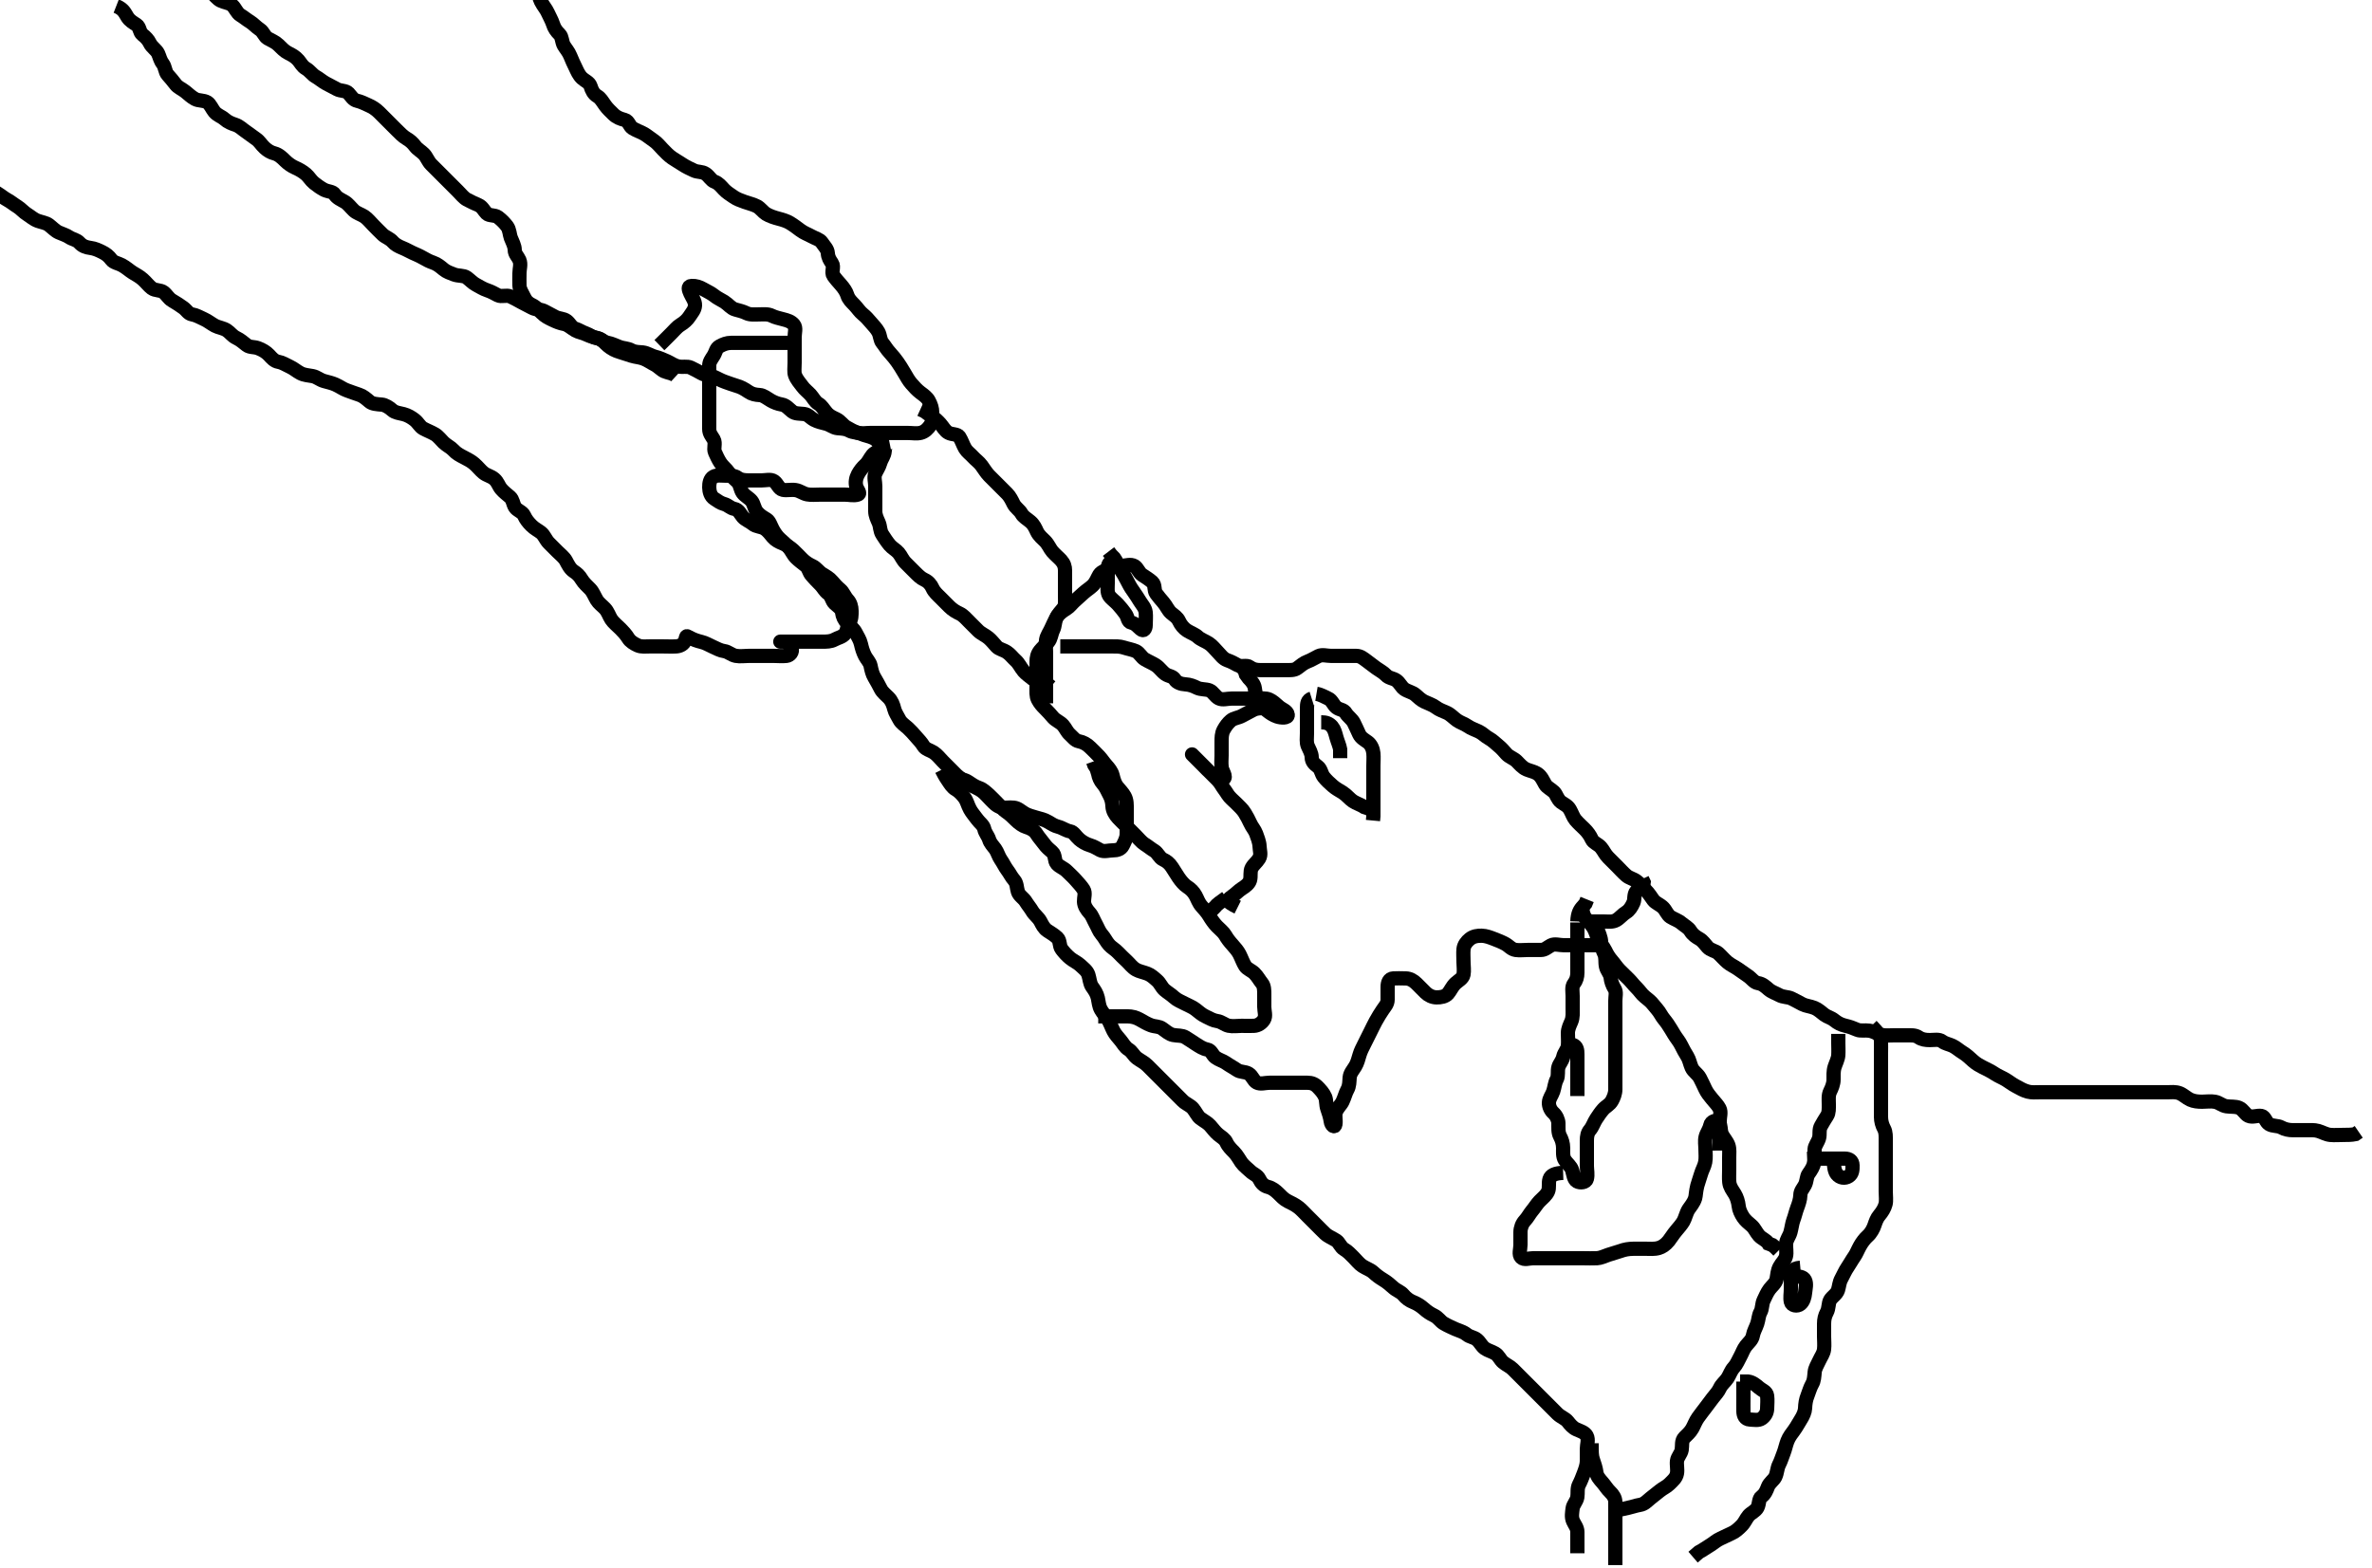 <svg width="500" height="330.579" xmlns="http://www.w3.org/2000/svg" xmlns:svg="http://www.w3.org/2000/svg" xmlns:xlink="http://www.w3.org/1999/xlink">
 <!-- Created with SVG-edit - http://svg-edit.googlecode.com/ -->
 <g display="inline" class="layer">
  <title>Layer 1</title>
  <path t="0,114,134,144,152,152,159,169,174,182,199,207,207,239,254,264,264,272,304,304,327,327,337,359,399,414,417,424,439,452,467,487,499,512,512,527,527,544,552,552,559,567,567,584,592,607,607,607,624,632,632,649,664,672,672,679,697,697,704,712,712,729,734,747,752,759,784,784,792,792,799,807,817,832,847,872,872,894,904,904,912,934,934,952,952,967,967,982,984,999,1024,1024,1039,1054,1062,1072,1079,1087,1104,1114,1142,1152,1152,1167,1179,1184,1199,1214,1214,1224,1232,1239,1254,1279,1279,1319,1327,1367,1374,1414,1439,1447,1472,1479,1479,1487,1504,1527,1534,1537,1552,1567,1592,1614,1614,1647,1652,1657,1664,1672,1687,1702,1719,1727,1734,1752,1759,1767,1784,1784,1792,1799,1814,1832,1839,1839,1854,1872,1887,1889,1904,1904,1919,1919,1927,1934,1952,1952,1967,1984,1992,1999,1999,2009,2022,2032,2039,2047,2047,2064,2072,2072,2097,2097,2109,2109,2112,2119,2119,2127,2127,2134,2167,2167,2174,2184,2199,2199,2207,2214,2232,2239,2254,2272,2279,2279,2302,2327,2359,2367,2367,2384,2384,2392,2407,2417,2432,2432,2447,2462,2479,2594,2678,2678,2693,2693,2712,2727,2747,2872,2992,2992,3007,3032,3047,3119,3174,3194,3207,3222,3222,3237,3262,3262,3269,3269,3292,3309,3342,3342,3357,3357,3389,3404,3404,3422,3437,3452,3469,3472,3477,3524,3524,3604,3612,3629,3637,3644,3692,3757,3876,3950,3980,4060,4062,4070,4085,4087,4110,4125,4132,4150,4157,4172,4230,4245,4268,4283,4286,4308,4323,4341,4341,4381,4388,4396,4406,4413,4421,4438,4461,4461,4486,4486,4501,4516,4516,4533,4541,4541,4556,4573,4573,4581,4628,4638,4653,4653,4671,4683,4741,4781,4781,4828,4861,4893,4908,4923,4936,4948,5006,5036,5036,5111,5148,5158,5165,5173,5188,5190,5213,5220,5238,5253,5270,5285,5459,5475,5493,5500,5525,5627,5685,5693,5693,5700,5715,5718,5725,5733,5733,5740,5740,5753,5765,5773,5820,5868,5878,5880,5900,5955,5973,5988,5988,6005,6005,6020,6053,6277,6300,6363,6404,6411,6414,6421,6421,6429,6431,6436,6454,6454,6461,6484,6486,6501,6524,6564,6571,6574,6604,6629,6629,6636,6661,6669,6669,6686,6686,6701,6716,6724,6726,6741,6749,6766,6769,6769,6791,6796,6821,6821,6829,6844,6844,6861,6864,6869,6876,6884,6909,6909,6926,6941,6941,6956,6964,6974,6989,6996,7014,7024,7029,7061,7076,7091,7094,7101,7109,7109,7116,7126,7126,7131,7149,7149,7149,7156,7156,7164,7174,7181,7189,7189,7204,7204,7211,7224,7229,7249,7251,7256,7256,7264,7269,7276,7284,7284,7294,7301,7301,7309,7316,7316,7324,7331,7334,7341,7341,7349,7356,7356,7364,7364,7366,7374,7381,7381,7389,7396,7406,7406,7411,7414,7436,7444,7454,7454,7469,7476,7479,7491,7509,7516,7524,7526,7531,7549,7549,7556,7564,7581,7581,7591,7611,7611,7621,7621,7629,7644,7654,7661,7669,7669,7684,7684,7694,7701,7716,7716,7724,7726,7731,7741,7749,7749,7764,7774,7774,7774,7781,7781,7796,7796,7806,7811,7821,7829,7836,7839,7851,7861,7869,7869,7876,7884,7894,7901,7909,7911,7924,7926,7934,7956,7956,7964,7964,7974,7996,8011,8044,8051,8054,8064,8084,8101,8101,8131,8134,8149,8149,8164,8201" d="M24.5,1.289C26.064,1.9 26.328,2.767 26.857,3.589C27.372,4.388 28.024,4.73 28.796,5.237C29.487,5.691 29.389,6.806 30.021,7.289C30.698,7.808 31.277,8.427 31.584,9.089C31.987,9.958 32.966,10.487 33.333,11.289C33.673,12.032 33.762,12.714 34.333,13.456C34.798,14.06 34.826,15.184 35.301,15.72C35.939,16.438 36.462,17.054 37.021,17.789C37.525,18.453 38.324,18.727 39.064,19.315C39.741,19.852 40.278,20.413 41.1,20.864C41.88,21.292 42.887,21.098 43.7,21.576C44.294,21.926 44.718,22.996 45.2,23.579C45.808,24.315 46.712,24.561 47.3,25.091C48.036,25.752 48.85,26.053 49.639,26.315C50.488,26.596 51.086,27.237 51.821,27.732C52.55,28.222 53.056,28.658 53.979,29.289C54.737,29.808 55.044,30.495 55.795,31.179C56.441,31.767 57.082,32.145 57.852,32.342C58.764,32.576 59.5,33.29 60.1,33.889C60.7,34.488 61.526,35.052 62.2,35.342C63.042,35.705 63.839,36.18 64.475,36.715C65.124,37.261 65.478,37.989 66.21,38.589C66.795,39.069 67.679,39.686 68.299,40.004C69.139,40.435 70.15,40.342 70.553,40.994C71.029,41.764 71.873,42.085 72.7,42.575C73.381,42.978 73.883,43.707 74.6,44.389C75.186,44.947 76.066,45.168 76.805,45.651C77.46,46.079 78.153,46.942 78.675,47.464C79.333,48.123 79.953,48.796 80.7,49.488C81.28,50.026 82.179,50.274 82.8,50.995C83.265,51.534 83.967,51.932 84.889,52.3C85.616,52.59 86.19,52.946 86.979,53.31C87.75,53.666 88.327,53.878 89.143,54.346C89.955,54.813 90.538,55.116 91.3,55.375C92.188,55.676 92.882,56.273 93.5,56.789C94.139,57.324 94.977,57.591 95.675,57.864C96.606,58.228 97.726,58.032 98.379,58.511C99.08,59.025 99.648,59.657 100.3,60.005C101.147,60.458 101.81,60.907 102.7,61.204C103.557,61.49 104.177,61.858 104.936,62.253C105.703,62.652 106.757,62.126 107.6,62.511C108.269,62.816 109.03,63.23 109.9,63.715C110.629,64.12 111.467,64.51 112.1,64.864C112.961,65.345 113.945,65.194 114.7,65.573C115.567,66.009 116.199,66.344 117,66.789C117.799,67.234 118.79,67.14 119.447,67.642C120.124,68.158 120.444,69.041 121.204,69.285C122.1,69.572 122.669,70.005 123.5,70.289C124.331,70.573 124.868,71.139 125.8,71.294C126.618,71.43 127.269,72.125 128.1,72.279C128.986,72.442 129.703,72.832 130.6,73.168C131.451,73.486 132.276,73.416 133.1,73.864C133.89,74.294 134.826,74.231 135.5,74.31C136.492,74.426 137.23,75.015 138.153,75.237C138.836,75.401 139.815,75.807 140.6,76.168C141.459,76.563 142.038,77.05 143,77.268C143.878,77.467 144.85,77.158 145.6,77.511C146.376,77.876 147.118,78.281 147.9,78.715C148.72,79.169 149.653,79.108 150.5,79.456C151.171,79.732 151.928,80.207 152.821,80.511C153.516,80.746 154.489,81.127 155.253,81.342C156.167,81.599 156.858,81.978 157.743,82.585C158.509,83.11 159.259,83.243 160.148,83.294C160.934,83.338 161.617,83.942 162.5,84.456C163.127,84.821 163.913,85.138 164.8,85.294C165.729,85.457 166.232,86.169 167,86.768C167.65,87.276 168.607,87.178 169.5,87.289C170.399,87.401 170.831,88.104 171.6,88.511C172.358,88.912 173.226,89.106 174.1,89.325C174.972,89.545 175.658,90.186 176.5,90.268C177.474,90.364 178.196,90.345 179,90.789C179.801,91.231 180.757,91.126 181.6,91.511C182.269,91.816 183.181,91.941 183.979,92.31C184.75,92.666 185.451,93.332 185.5,94.289C185.544,95.138 184.39,95.344 183.936,95.9C183.321,96.653 183.051,97.428 182.416,98.005C181.769,98.594 181.258,99.243 180.853,99.989C180.439,100.75 180.257,101.724 180.505,102.585C180.725,103.353 181.544,104.064 180.796,104.285C179.902,104.548 179.016,104.289 178.153,104.289C177.253,104.289 176.333,104.289 175.5,104.289C174.522,104.289 173.701,104.289 172.8,104.289C171.864,104.289 171.002,104.396 170.153,104.232C169.223,104.052 168.638,103.468 167.675,103.325C166.677,103.178 165.891,103.46 165,103.268C164.156,103.087 163.88,101.942 163.167,101.456C162.451,100.968 161.385,101.289 160.5,101.289C159.7,101.289 158.8,101.289 157.9,101.289C157,101.289 156.156,101.222 155.475,100.715C154.834,100.237 153.9,100.289 153,100.289C152.1,100.289 151.123,100.106 150.4,100.511C149.663,100.924 149.479,101.926 149.501,102.773C149.524,103.638 149.771,104.645 150.6,105.168C151.319,105.622 151.814,106.049 152.699,106.291C153.496,106.509 153.948,107.143 154.8,107.294C155.727,107.458 156.087,108.433 156.584,109.004C157.114,109.612 158.064,109.94 158.701,110.488C159.351,111.047 160.429,110.988 161.167,111.456C161.929,111.939 162.408,112.674 162.925,113.264C163.485,113.902 164.167,114.257 164.984,114.575C165.696,114.851 166.633,115.469 167.196,115.989C167.925,116.664 168.499,117.29 169.1,117.889C169.799,118.586 170.538,119.023 171.3,119.373C172.05,119.718 172.624,120.593 173.3,121.004C174.076,121.475 174.857,121.902 175.416,122.575C175.972,123.244 176.447,123.761 177.143,124.342C177.734,124.835 178.042,125.77 178.699,126.489C179.232,127.074 179.495,127.889 179.5,128.789C179.505,129.689 179.517,130.601 179,131.289C178.53,131.915 178.667,132.899 178.143,133.585C177.569,134.335 176.723,134.413 175.9,134.864C175.12,135.292 174.2,135.289 173.3,135.289C172.4,135.289 171.5,135.289 170.7,135.289C169.8,135.289 168.9,135.289 168,135.289C167.1,135.289 166.2,135.289 165.3,135.289C164.4,135.289 164.121,135.284 165,135.289C165.889,135.295 166.546,135.791 166.848,136.589C167.181,137.47 166.514,138.201 165.8,138.285C164.87,138.393 164.016,138.289 163.153,138.289C162.125,138.289 161.179,138.289 160.5,138.289C159.522,138.289 158.701,138.289 157.8,138.289C156.9,138.289 155.984,138.446 155.1,138.279C154.154,138.099 153.51,137.4 152.7,137.291C151.806,137.17 151.037,136.716 150.2,136.342C149.428,135.997 148.765,135.567 147.847,135.342C146.998,135.134 146.137,134.862 145.301,134.373C144.558,133.939 144.709,134.13 144.443,134.989C144.175,135.855 143.301,136.245 142.529,136.288C141.496,136.345 140.751,136.289 139.643,136.289C138.809,136.289 137.979,136.289 137.016,136.289C136.153,136.289 135.203,136.438 134.4,136.068C133.621,135.709 132.848,135.243 132.447,134.585C131.968,133.796 131.3,133.089 130.8,132.589C130.1,131.889 129.299,131.267 128.857,130.589C128.379,129.855 128.158,128.975 127.5,128.289C126.913,127.677 126.189,127.17 125.785,126.489C125.295,125.662 124.984,124.784 124.4,124.189C123.805,123.584 123.06,122.922 122.621,122.189C122.104,121.324 121.623,120.914 120.983,120.489C120.125,119.921 119.736,119.022 119.278,118.189C118.908,117.514 118.1,116.889 117.5,116.289C116.9,115.689 116.196,114.993 115.7,114.489C115.016,113.794 114.722,112.832 114.064,112.315C113.416,111.805 112.699,111.489 112,110.789C111.301,110.09 110.829,109.471 110.475,108.689C110.108,107.879 109.011,107.668 108.557,106.932C108.114,106.214 108.138,105.353 107.5,104.789C106.917,104.274 106.233,103.789 105.667,103.123C105.085,102.439 104.943,101.632 104.2,100.994C103.449,100.349 102.645,100.28 101.9,99.679C101.246,99.15 100.738,98.448 99.979,97.789C99.362,97.254 98.667,96.884 97.899,96.489C96.912,95.982 96.195,95.607 95.561,94.9C95.048,94.328 94.186,93.947 93.5,93.289C92.989,92.8 92.381,91.978 91.7,91.575C90.873,91.085 90.003,90.783 89.2,90.337C88.503,89.951 88.158,89.13 87.4,88.532C86.794,88.054 85.962,87.544 85.1,87.325C84.227,87.103 83.285,87.021 82.7,86.488C82.073,85.917 81.184,85.367 80.5,85.31C79.389,85.217 78.468,85.163 77.9,84.679C77.155,84.043 76.495,83.472 75.743,83.237C74.841,82.955 74.145,82.664 73.136,82.315C72.291,82.022 71.712,81.531 70.732,81.091C70.017,80.77 69.262,80.599 68.314,80.342C67.393,80.092 66.844,79.49 65.9,79.3C64.997,79.118 64.154,79.118 63.325,78.679C62.494,78.238 61.925,77.696 61.1,77.315C60.214,76.905 59.506,76.425 58.7,76.291C57.805,76.141 57.304,75.5 56.7,74.857C56.091,74.21 55.297,73.746 54.4,73.411C53.549,73.093 52.65,73.276 52,72.768C51.232,72.169 50.668,71.65 49.8,71.237C48.963,70.838 48.48,70.085 47.8,69.646C47.048,69.161 45.998,69.04 45.325,68.679C44.497,68.233 43.805,67.645 43,67.289C42.2,66.936 41.396,66.439 40.5,66.289C39.662,66.149 39.378,65.429 38.639,64.889C38.018,64.436 37.157,63.864 36.3,63.372C35.518,62.923 35.159,62.133 34.5,61.623C33.816,61.092 32.738,61.325 32,60.768C31.334,60.266 30.836,59.55 30.089,58.889C29.366,58.25 28.659,57.915 27.984,57.489C27.235,57.017 26.649,56.432 25.675,55.9C25.005,55.534 23.946,55.373 23.5,54.768C22.923,53.986 22.349,53.538 21.5,53.123C20.738,52.749 19.993,52.398 19.089,52.279C18.163,52.156 17.393,51.909 16.743,51.189C16.135,50.516 15.301,50.487 14.583,50.005C13.924,49.563 13.267,49.396 12.385,49.005C11.646,48.677 11.028,47.982 10.278,47.411C9.725,46.989 8.689,46.827 7.984,46.573C7.058,46.24 6.452,45.634 5.795,45.237C5.006,44.759 4.376,43.985 3.7,43.575C2.924,43.103 2.29,42.549 1.5,42.123C0.817,41.754 0.175,41.195 -0.5,40.789C-1.484,40.198 -2.089,39.725 -2.889,39.315L-3.5,38.789" id="svg_1" stroke-width="3" stroke="#000" fill="none"/>
  <path t="10090,10174,10189,10197,10204,10214,10229,10229,10229,10237,10237,10237,10244,10244,10254,10254,10262,10262,10277,10284,10284,10302,10309,10349,10349,10362,10382,10382,10414,10414,10429,10452,10469,10484,10517,10517,10534,10534,10582,10622,10637,10637,10654,10662,10684,10702,10724,10724,10749,10757,10782,10789,10797,10814,10829,10852,10869,10917,10917,10942,10942,10957,10957,10964,10974,10982,10997,11014,11014,11029,11054,11069,11084,11084,11102,11117,11117,11134,11134,11149,11164,11164,11182,11197,11197,11204,11214,11222,11237,11237,11244,11254,11262,11272,11284,11309,11309,11309,11322,11322,11332,11347,11347,11354,11372,11372,11394,11402,11402,11419,11419,11429,11444,11452,11459,11467,11482,11484,11492,11514,11522,11522,11539,11549,11562,11572,11572,11587,11597,11597,11619,11619,11627,11629,11637,11642,11644,11652,11659,11667,11674,11674,11682,11692,11699,11707,11714,11722,11724,11729,11739,11739,11747,11754,11754,11762,11777,11779,11794,11802,11819" d="M142.5,79.289C141.796,78.642 140.826,78.622 140.021,78.268C139.309,77.955 138.797,77.27 137.957,76.847C137.219,76.475 136.475,75.931 135.667,75.623C134.761,75.277 134.087,75.307 133.101,75.005C132.318,74.766 131.37,74.427 130.616,74.205C129.652,73.921 128.94,73.546 128.136,72.889C127.459,72.336 126.966,71.55 126.1,71.325C125.228,71.099 124.362,70.903 123.7,70.573C122.843,70.147 121.917,70.028 121.315,69.679C120.363,69.127 119.733,68.454 118.9,68.3C118.014,68.136 117.264,67.823 116.4,67.411C115.547,67.003 114.897,66.681 114.2,65.989C113.698,65.491 113.037,64.741 112.2,64.342C111.333,63.929 110.852,63.46 110.447,62.589C110.061,61.758 109.543,61.092 109.5,60.189C109.457,59.29 109.5,58.489 109.5,57.589C109.5,56.689 109.867,55.71 109.479,54.81C109.171,54.096 108.513,53.585 108.5,52.689C108.487,51.789 108.014,51.046 107.667,50.123C107.429,49.492 107.419,48.398 106.889,47.7C106.376,47.024 105.778,46.399 105,45.81C104.263,45.252 103.125,45.554 102.584,45.004C101.974,44.383 101.683,43.611 100.9,43.264C100.082,42.901 99.233,42.526 98.4,42.068C97.725,41.697 97.1,40.889 96.5,40.289C95.9,39.689 95.2,38.989 94.7,38.489C94,37.789 93.3,37.089 92.8,36.589C92.1,35.889 91.399,35.19 90.9,34.689C90.203,33.99 89.968,33.091 89.333,32.456C88.699,31.821 88.009,31.495 87.5,30.81C86.984,30.116 86.398,29.606 85.699,29.205C84.959,28.781 84.179,27.968 83.675,27.464C83.153,26.942 82.385,26.175 81.805,25.594C81.1,24.889 80.501,24.288 79.9,23.689C79.201,22.993 78.468,22.542 77.7,22.205C76.938,21.871 76.17,21.453 75.325,21.264C74.375,21.051 74.069,20.307 73.447,19.646C72.879,19.043 71.799,19.234 71,18.789C70.199,18.344 69.453,17.982 68.7,17.573C67.902,17.14 67.284,16.56 66.5,16.123C65.848,15.759 65.267,14.893 64.5,14.456C63.72,14.012 63.375,13.256 62.889,12.689C62.252,11.946 61.466,11.535 60.743,11.179C59.971,10.8 59.328,10.101 58.667,9.456C58.023,8.828 57.221,8.546 56.4,8.068C55.772,7.702 55.496,6.694 54.795,6.237C54.022,5.732 53.376,4.985 52.7,4.575C51.924,4.103 51.391,3.619 50.699,3.205C49.903,2.729 49.663,1.756 48.931,1.091C48.401,0.609 47.326,0.528 46.5,0.123C45.83,-0.206 45.207,-1.018 44.5,-1.711C44.005,-2.195 43.127,-2.506 42.3,-2.996C41.619,-3.399 41.021,-4.211 40.584,-4.909L40.143,-5.658" id="svg_2" stroke-width="3" stroke="#000" fill="none"/>
  <path t="12688,12759,12775,12775,12795,12803,12803,12810,12810,12825,12835,12843,12843,12850,12850,12858,12865,12883,12898,12898,12930,12930,12940,12948,12963,12963,12970,12988,12988,13003,13013,13035,13035,13045,13060,13060,13075,13075,13083,13083,13098,13108,13115,13123,13140,13140,13148,13163,13170,13180,13195,13213,13220,13220,13235,13235,13250,13268,13268,13268,13275,13298,13315,13315,13323,13323,13330,13338,13348,13348,13355,13363,13370,13388,13388,13395,13395,13403,13413,13413,13420,13428,13428,13435,13435,13445,13445,13460,13460,13475,13475,13475,13483,13483,13490,13490,13508,13523,13548,13548,13555,13662,13698,13708,13738,13753,13770,13780,13788,13803,13820,13820,13828,13843,13843,13850,13850,13868,13890,13898,13915,13930,13930,13940,13955,14003,14003,14013,14018,14030,14035,14043,14065,14065,14098,14098,14098,14098,14123,14123,14138,14138,14145,14145,14155,14185,14210,14265,14305,14305,14370,14393,14410,14443,14465,14465,14530,14553,14563,14578,14578,14595,14598,14623,14650,14668,14683,14690,14708,14723,14723,14738,14755,14763,14780,14780,14795,14835,14890,14890,14915,14938,14955,14963,14963,14970,14980,14995,14995,15013,15013,15028,15050,15050,15068,15083,15083,15090,15098,15115,15138,15163,15258,15368,15375,15393,15395,15403,15415,15480,15480,15488,15505,15513,15535,15553,15593,15593,15608,15615,15665,15665,15680,15680,15688,15690,15690,15695,15713,15723,15723,15888,15905,15930,15945,16000,16015,16055,16073,16073,16098,16098,16168,16215,16218,16273,16320,16320,16353,16353,16368" d="M113.5,-5.711C113.5,-3.954 113.495,-3.058 113.5,-2.195C113.505,-1.336 113.682,-0.37 114.021,0.289C114.541,1.3 115.105,1.859 115.475,2.689C115.824,3.473 116.315,4.295 116.553,5.046C116.836,5.944 117.239,6.542 117.979,7.268C118.505,7.785 118.421,8.839 118.857,9.594C119.223,10.227 119.863,10.912 120.215,11.805C120.539,12.631 120.909,13.417 121.333,14.289C121.654,14.949 121.99,15.82 122.7,16.488C123.276,17.03 124.228,17.367 124.475,18.151C124.773,19.096 125.128,19.812 125.9,20.275C126.617,20.704 126.941,21.35 127.6,22.268C128.06,22.909 128.695,23.494 129.3,24.089C129.995,24.774 130.827,25.064 131.699,25.291C132.501,25.499 132.688,26.609 133.301,27.004C134.108,27.524 135.01,27.772 135.796,28.237C136.456,28.627 137.086,29.172 137.8,29.646C138.592,30.172 139.1,30.889 139.7,31.489C140.3,32.089 140.875,32.738 141.667,33.289C142.299,33.73 143.003,34.109 143.864,34.679C144.688,35.224 145.447,35.551 146.257,35.937C147.11,36.343 147.958,36.119 148.738,36.646C149.551,37.195 149.862,38.027 150.649,38.315C151.481,38.618 151.996,39.293 152.561,39.9C153.206,40.593 153.869,40.964 154.615,41.488C155.316,41.981 156.15,42.272 156.984,42.573C157.865,42.892 158.808,43.084 159.6,43.511C160.278,43.876 160.89,44.736 161.471,45.089C162.232,45.553 163.241,45.883 164.167,46.123C164.994,46.337 165.845,46.603 166.505,46.999C167.263,47.453 168.16,48.131 168.686,48.528C169.49,49.135 170.29,49.391 171,49.789C171.888,50.287 172.812,50.482 173.215,51.091C173.759,51.912 174.439,52.504 174.5,53.389C174.562,54.287 174.918,54.844 175.378,55.511C175.883,56.24 175.178,57.427 175.667,58.123C176.17,58.839 176.693,59.413 177.204,59.989C177.855,60.722 178.375,61.502 178.584,62.175C178.879,63.124 179.421,63.583 180.143,64.337C180.795,65.02 181.184,65.686 181.857,66.237C182.559,66.81 182.945,67.254 183.584,68.004C184.152,68.67 184.742,69.243 185.147,69.989C185.561,70.75 185.5,71.687 186,72.289C186.515,72.909 186.938,73.687 187.6,74.39C188.138,74.96 188.827,75.828 189.153,76.299C189.684,77.068 190.029,77.599 190.615,78.603C191.101,79.436 191.572,80.291 192.1,80.879C192.767,81.621 193.224,82.177 194,82.768C194.734,83.328 195.394,83.763 195.784,84.489C196.243,85.344 196.499,86.089 196.5,86.989C196.501,87.889 196.611,88.859 196.143,89.589C195.63,90.389 194.966,91.03 194.1,91.253C193.228,91.478 192.3,91.289 191.4,91.289C190.615,91.289 189.675,91.289 188.984,91.289C187.911,91.289 187,91.289 186.1,91.289C185.2,91.289 184.3,91.289 183.4,91.289C182.5,91.289 181.666,91.485 180.8,91.232C179.922,90.975 179.141,90.476 178.4,90.068C177.726,89.696 177.165,88.784 176.3,88.373C175.543,88.014 174.843,87.732 174.204,86.989C173.559,86.239 173.218,85.539 172.5,85.123C171.775,84.702 171.389,83.818 170.853,83.237C170.216,82.548 169.639,82.167 169.1,81.428C168.647,80.807 167.916,80.019 167.585,79.088C167.355,78.439 167.5,77.464 167.5,76.456C167.5,75.594 167.5,74.689 167.5,73.789C167.5,72.889 167.5,71.989 167.5,71.089C167.5,70.189 167.877,69.109 167.333,68.456C166.759,67.766 165.962,67.544 165.1,67.325C164.227,67.103 163.362,66.903 162.7,66.573C161.857,66.153 160.9,66.289 160,66.289C159.1,66.289 158.143,66.426 157.3,66.005C156.638,65.675 155.774,65.459 154.979,65.248C154.114,65.017 153.566,64.198 152.667,63.623C152.039,63.221 151.176,62.85 150.5,62.289C149.982,61.86 148.985,61.38 148.2,60.937C147.461,60.519 146.699,60.249 145.8,60.289C144.868,60.331 145.18,61.106 145.525,61.889C145.887,62.707 146.54,63.486 146.5,64.389C146.459,65.304 145.863,65.908 145.3,66.772C144.88,67.416 144.24,68.003 143.4,68.511C142.741,68.909 142.2,69.589 141.5,70.289C140.9,70.889 140.3,71.489 139.7,72.089L139,72.768" id="svg_3" stroke-width="3" stroke="#000" fill="none"/>
  <path t="23046,23336,23384,23402,23432,23449,23464,23585,23585,23600,23671,23686,23719,23766,23799,23799,23861,23871,23879,23911,23936,23936,23959,23999,24006,24021,24071,24079,24126,24134,24134,24166,24206,24221,24271,24311,24311,24319,24334,24359,24381,24406,24446,24446,24479,24494,24541,24541,24574,24574,24581,24606,24606,24614,24614,24624,24654,24661,24679,24679,24686,24726,24734,24744,24744,24774,24799,24806,24814,24821,24839,24854,24864,24886,24886,24901,24901,24911,24919,24926,24929,24944,24959,24959,24966,24976,24981,24991,25006,25006,25021,25039,25046,25046,25064,25079,25096,25096,25101,25119,25134,25134,25151,25166,25174,25184,25184,25214,25214,25229,25229,25229,25236,25244,25254,25254,25269,25269,25276,25301,25316,25329,25341,25341,25349,25364,25374,25389,25396,25406,25421,25436,25454,25454,25469,25479,25501,25501,25516,25516,25534,25574,25574,25581,25589,25606,25614,25629,25629,25639,25654,25669,25669,25679,25694,25694,25716,25716,25734,25741,25764,25764,25774,25774,25796,25796,25821,25821,25829,25861,25869,25926,25941,25956,25966,25966,25981,25996,25999,26004,26101,26109,26119,26229,26236,26246,26254,26261,26276,26309,26309,26334,26334,26374,26381,26414,26421,26421,26436,26469,26509,26519,26534,26541,26556,26574,26574,26581,26596,26616,26661,26686,26726,26726,26751,26814,26814,26829,26845,26860,26877,26892,26902,26910,26920,26972,27012,27022,27037,27045,27055,27092,27110,27157,27157,27190,27237,27245,27270,27300,27310,27325,27325,27332,27350,27352,27372,27412,27452,27452,27470,27470,27517,27530,27540,27577,27580,27587,27602,27620,27650,27650,27675,27690,27715,27755,27770,27787,27787,27795,27817,27820,27835,27852,27852,27867,27882,27882,27890,27907,27922,27922,27940,27955,27962,27972,27972,27987,28005,28005,28017,28035,28035,28052,28067,28067,28090,28097,28100,28115,28115,28130,28140,28147,28155,28170,28177,28210,28227,28267,28267,28290,28297,28307,28347,28362,28380,28427,28427,28475,28475,28660" d="M166.5,72.289C163.911,72.289 163,72.289 162.1,72.289C161.2,72.289 160.3,72.289 159.4,72.289C158.5,72.289 157.7,72.289 156.8,72.289C155.9,72.289 155,72.287 154.1,72.289C153.2,72.291 152.453,72.596 151.7,73.005C150.902,73.438 150.903,74.227 150.415,75.004C149.95,75.744 149.5,76.289 149.5,77.089C149.5,77.989 149.5,78.889 149.5,79.789C149.5,80.689 149.5,81.589 149.5,82.489C149.5,83.389 149.5,84.289 149.5,85.089C149.5,85.989 149.5,86.889 149.5,87.789C149.5,88.7 149.499,89.611 149.5,90.464C149.501,91.403 150.048,91.959 150.443,92.646C150.913,93.466 150.336,94.547 150.721,95.389C151.027,96.059 151.376,96.857 151.857,97.589C152.379,98.383 153.128,98.905 153.6,99.61C154.133,100.407 154.808,100.981 155.5,101.623C155.981,102.069 156.066,103.25 156.553,103.928C157.019,104.577 157.907,104.965 158.447,105.646C158.939,106.267 158.982,107.226 159.553,107.932C160.144,108.663 160.855,109.061 161.6,109.511C162.222,109.886 162.491,110.907 162.925,111.689C163.381,112.509 163.837,113.141 164.475,113.715C165.053,114.235 165.691,114.778 166.216,115.373C166.891,116.139 167.108,116.892 167.8,117.589C168.298,118.091 169.064,118.674 169.796,119.241C170.487,119.777 170.475,120.648 171.111,121.34C171.641,121.917 172.203,122.58 172.889,123.228C173.503,123.807 173.826,124.627 174.6,125.168C175.307,125.663 175.29,126.616 175.936,127.228C176.544,127.804 177.389,128.28 177.499,129.089C177.619,129.983 177.927,130.698 178.6,131.389C179.192,131.997 180,132.624 180.379,133.389C180.798,134.236 181.255,134.828 181.479,135.789C181.683,136.666 181.894,137.424 182.333,138.289C182.676,138.965 183.354,139.618 183.5,140.331C183.695,141.284 183.887,142.106 184.301,142.804C184.829,143.692 185.236,144.448 185.667,145.289C186.007,145.954 186.804,146.585 187.3,147.089C187.984,147.784 188.278,148.616 188.501,149.488C188.708,150.293 189.188,150.935 189.584,151.721C189.959,152.467 190.783,152.96 191.379,153.511C192.016,154.099 192.521,154.671 193.075,155.315C193.634,155.965 194.206,156.519 194.667,157.289C195.097,158.009 196.068,158.165 196.8,158.646C197.594,159.168 198.1,159.889 198.7,160.489C199.3,161.089 200,161.789 200.6,162.389C201.2,162.989 201.856,163.749 202.6,164.168C203.341,164.585 203.904,165.137 204.7,165.573C205.348,165.929 206.261,166.25 207,166.81C207.665,167.314 208.2,167.989 208.9,168.689C209.5,169.289 210.093,169.983 210.984,170.204C211.826,170.412 212.75,170.175 213.7,170.291C214.62,170.402 215.102,170.952 215.984,171.488C216.652,171.894 217.629,172.155 218.384,172.373C219.346,172.652 220.115,172.781 220.958,173.289C221.65,173.706 222.231,174.104 223.1,174.325C223.962,174.545 224.708,175.139 225.6,175.29C226.31,175.409 226.737,176.29 227.5,176.956C228.1,177.48 228.923,177.975 229.8,178.232C230.664,178.486 231.238,178.899 231.936,179.253C232.707,179.644 233.7,179.289 234.6,179.289C235.5,179.289 236.296,179.032 236.667,178.289C237.004,177.613 237.453,176.808 237.495,175.942C237.545,174.926 237.5,174.089 237.5,173.189C237.5,172.289 237.5,171.489 237.5,170.589C237.5,169.689 237.547,168.756 237.075,167.889C236.676,167.157 236.055,166.551 235.553,165.932C234.98,165.226 234.761,164.41 234.525,163.475C234.312,162.628 233.75,161.974 233.216,161.373C232.642,160.727 232.237,160.07 231.699,159.489C231.026,158.764 230.302,158.087 229.8,157.589C229.103,156.897 228.289,156.456 227.4,156.289C226.604,156.14 226.115,155.381 225.525,154.864C224.888,154.304 224.592,153.48 224.064,152.9C223.44,152.214 222.564,151.927 222,151.289C221.484,150.706 220.957,150.064 220.279,149.411C219.699,148.852 219.174,148.253 218.784,147.489C218.399,146.736 218.5,145.789 218.5,144.889C218.5,143.989 218.5,143.089 218.5,142.189C218.5,141.289 218.498,140.489 218.5,139.532C218.502,138.641 218.656,137.92 219.216,137.207C219.741,136.538 220.454,135.983 220.932,135.404C221.612,134.581 221.542,133.754 222,132.81C222.407,131.971 222.317,131.135 222.667,130.289C222.991,129.505 223.623,128.924 224.147,128.237C224.626,127.608 224.5,126.637 224.5,125.773C224.5,124.81 224.5,123.889 224.5,122.989C224.5,122.089 224.5,121.189 224.5,120.289C224.5,119.489 224.293,118.819 223.667,118.123C223.187,117.588 222.5,117.052 221.833,116.289C221.309,115.689 220.984,114.784 220.3,114.089C219.804,113.585 218.995,112.955 218.584,112.089C218.225,111.332 217.943,110.632 217.2,109.994C216.449,109.349 215.735,109.016 215.333,108.289C214.906,107.517 214.059,107.077 213.621,106.189C213.299,105.535 212.892,104.687 212.3,104.089C211.703,103.487 211,102.789 210.4,102.189C209.8,101.589 209.091,100.898 208.5,100.289C207.891,99.662 207.465,98.924 206.9,98.151C206.36,97.412 205.649,96.952 205.075,96.315C204.554,95.736 203.838,95.245 203.447,94.585C202.983,93.799 202.735,92.898 202.215,92.091C201.819,91.477 200.702,91.654 199.936,91.253C199.178,90.856 198.753,89.972 198.216,89.373C197.633,88.723 197.057,88.189 196.315,87.689L195.522,87.189L194.911,86.725L194,86.31" id="svg_4" stroke-width="3" stroke="#000" fill="none"/>
  <path t="29452,29802,29802,29827,29860,29860,29970,29987,30027,30035,30122,30130,30162,30172,30187,30187,30195,30202,30210,30227,30242,30242,30250,30250,30267,30290,30290,30300,30307,30340,30362,30372,30372,30395,30402,30402,30427,30442,30442,30450,30467,30500,30500,30507,30547,30547,30562,30580,30580,30595,30610,30610,30627,30642,30642,30660,30667,30667,30685,30690,30700,30707,30715,30730,30780,30787,30835,30850,30850,30850,30875,30875,30882,30882,30900,30947,31300,31300,31307,31347,31387" d="M187.5,93.289C186.667,93.456 186.567,94.179 186.489,95.115C186.405,96.131 185.815,96.693 185.557,97.589C185.308,98.455 184.872,99.037 184.521,99.81C184.157,100.611 184.5,101.589 184.5,102.489C184.5,103.389 184.5,104.289 184.5,105.089C184.5,105.989 184.495,106.889 184.5,107.789C184.505,108.689 184.889,109.435 185.216,110.175C185.61,111.066 185.434,111.889 186.021,112.768C186.492,113.475 186.893,114.144 187.553,114.932C188.064,115.543 188.897,115.959 189.416,116.575C189.976,117.24 190.203,117.99 190.9,118.689C191.599,119.39 192.1,119.889 192.8,120.589C193.5,121.289 194.08,121.895 194.9,122.264C195.682,122.615 196.256,123.318 196.553,123.989C196.928,124.837 197.7,125.489 198.2,125.989C198.9,126.689 199.599,127.39 200.1,127.889C200.799,128.586 201.538,129.023 202.3,129.373C203.05,129.718 203.7,130.489 204.3,131.089C204.9,131.689 205.599,132.39 206.2,132.989C206.799,133.586 207.73,133.96 208.379,134.511C209.04,135.071 209.498,135.693 210.075,136.315C210.633,136.916 211.482,136.98 212.257,137.511C213.057,138.057 213.409,138.641 214.017,139.175C214.811,139.871 215.103,140.707 215.8,141.528C216.246,142.053 216.988,142.576 217.721,143.168C218.368,143.689 219.2,143.937 220,144.268L220.889,144.3L221.5,144.81" id="svg_5" stroke-width="3" stroke="#000" fill="none"/>
  <path t="32777,32887,32887,32905,32937,32952,32957,33010,33040,33087,33127,33130,33145,33177,33207,33240,33250,33287,33287,33320,33337,33385,33385,33392,33407,33417,33450,33480,33497,33545,33575,33607,33632,33635,33705,33712,33767,33767,33800,33945,33985,34000,34017,34017,34032,34040,34072,34082,34115,34120,34127,34145,34185,34192,34207,34217,34265,34265,34305,34312,34320,34335,34335,34347,34385,34422,34422,34462,34480,34495,34497,34512,34520,34607,34607,34632,34632,34665,34712,34752,34770,34800,34847,34857,34865,34887,34927,34967,35000,35047,35047,35065,35111,35128,35161,35201,35216,35241,35296,35343,35343,35376,35391,35463,35481,35488,35511,35511,35521,35561,35583,35608,35616,35633,35651,35711,35721,35721,35728,35743,35756,35783,35796,35808,35816,35838,35856,35888,35896,35928,35958,35968,35968,35976,35993,36008,36026,36026,36048,36063,36078,36078,36096,36111,36111,36136,36136,36143,36153,36158,36176,36183,36193,36216,36223,36223,36233,36241,36263,36271,36271,36288,36303,36328,36328,36328,36346,36376,36383,36383,36398,36411,36423,36441,36471,36471,36488,36511,36536,36551,36551,36558,36576,36576,36583,36583,36616,36623,36633,36648,36656,36656,36681,36703,36703,36711,36728,36728,36736,36743,36743,36761,36776,36778,36793,36801,36801,36808,36816,36826,36856,36856,36863,36878,36888,36896,36903,36911,36921,36936,36951,36961,36961,36976,36986,37008,37023,37048,37048,37078,37098,37098,37118,37118,37136,37136,37151,37151,37168,37176,37183,37198,37198,37216,37223,37223,37231,37241,37256,37271,37271,37288,37311,37328,37328,37343,37343,37351,37358,37368,37376,37423,37448,37448,37478,37488,37503,37511,37511,37521,37538,37583,37583,37598,37616,37616,37623,37641,37641,37648,37658,37658,37663,37671,37678,37706,37713,37721,37728,37746,37756,37776,37776,37811,37811,37816,37816,37823,37838,37838,37841,37851,37851,37856,37856,37878,37911,37911,37951,37951,37968,37968,37976,37976,37983,38008,38023,38023,38048,38056,38073,38081,38081,38096,38096,38103,38103,38103,38113,38121,38121,38121,38131,38131,38131,38136,38143,38151,38171,38183,38183,38191,38201,38211,38216,38223,38231,38231,38241,38241,38248,38248,38256,38256,38263,38278,38296,38311,38328,38328,38343,38351,38351,38376,38376,38391,38401,38416,38423,38431,38451,38463,38463,38471,38491,38496,38511,38531,38531,38536,38551,38563,38568,38593,38616,38616,38626,38626,38658,38696,38703,38718,38761,38808,38808" d="M220.5,148.289C220.5,147.289 220.5,146.489 220.5,145.589C220.5,144.689 220.5,143.789 220.5,142.9C220.5,141.932 220.5,141.089 220.5,140.189C220.5,139.289 220.5,138.489 220.5,137.589C220.5,136.689 220.358,135.776 220.511,134.889C220.654,134.056 221.242,133.255 221.584,132.489C221.916,131.746 222.344,130.825 222.785,130.089C223.192,129.411 224.006,128.82 224.796,128.342C225.452,127.945 225.947,127.235 226.525,126.715C227.163,126.141 227.815,125.54 228.416,125.005C229.062,124.431 229.724,124.03 230.3,123.488C231.01,122.82 231.284,121.913 231.721,121.189C232.158,120.466 233.211,120.257 233.9,119.864C234.714,119.399 235.6,119.289 236.5,119.289C237.3,119.289 238.33,118.866 239.143,119.346C239.803,119.736 240.038,120.742 240.796,121.237C241.491,121.691 242.232,122.14 242.889,122.725C243.582,123.341 243.177,124.443 243.721,125.168C244.205,125.812 244.693,126.413 245.204,126.989C245.855,127.722 246.198,128.67 246.857,129.237C247.545,129.828 248.152,130.117 248.553,130.989C248.886,131.715 249.518,132.496 250.2,132.932C251.024,133.459 251.9,133.725 252.5,134.289C253.1,134.853 254.068,135.165 254.8,135.646C255.594,136.168 256,136.789 256.7,137.489C257.3,138.089 257.797,138.887 258.7,139.204C259.553,139.504 260.169,139.838 260.857,140.232C261.677,140.702 262.798,140.13 263.447,140.642C264.062,141.126 264.8,141.289 265.7,141.289C266.6,141.289 267.5,141.289 268.3,141.289C269.2,141.289 270.1,141.289 271,141.289C271.9,141.289 272.841,141.351 273.475,140.864C274.168,140.331 274.859,139.749 275.667,139.456C276.446,139.173 277.113,138.715 277.936,138.325C278.717,137.955 279.7,138.289 280.6,138.289C281.5,138.289 282.3,138.289 283.2,138.289C284.1,138.289 285,138.287 285.9,138.289C286.796,138.292 287.376,138.828 288.021,139.289C288.718,139.787 289.428,140.377 290.1,140.853C290.826,141.368 291.612,141.769 292.147,142.342C292.787,143.027 293.638,142.967 294.333,143.456C295.048,143.959 295.375,144.83 296.021,145.289C296.718,145.785 297.743,145.945 298.379,146.511C298.98,147.046 299.552,147.596 300.257,147.937C301.104,148.346 302.005,148.616 302.667,149.123C303.379,149.669 304.095,149.874 305,150.289C305.796,150.655 306.427,151.379 307.1,151.853C307.835,152.372 308.683,152.6 309.385,153.091C310.134,153.613 310.892,153.825 311.738,154.237C312.528,154.62 313.051,155.229 313.8,155.642C314.639,156.104 315.239,156.734 315.857,157.237C316.561,157.809 316.92,158.276 317.584,159.004C318.128,159.6 319.103,159.897 319.7,160.489C320.303,161.087 320.943,161.884 321.805,162.237C322.628,162.573 323.351,162.68 324.016,163.091C324.892,163.632 325.243,164.568 325.721,165.389C326.087,166.017 326.966,166.401 327.584,167.005C328.14,167.549 328.27,168.526 329.068,169.12C329.677,169.573 330.434,169.835 330.925,170.689C331.341,171.412 331.626,172.322 332.111,172.889C332.749,173.636 333.5,174.289 334,174.789C334.699,175.489 335.149,176.117 335.553,176.989C335.884,177.705 336.881,177.987 337.447,178.646C338.039,179.335 338.301,180.09 339,180.789C339.6,181.39 340.2,181.989 340.9,182.689C341.5,183.289 342.057,183.935 342.8,184.585C343.464,185.166 344.262,185.249 345,185.81C345.777,186.4 346.2,186.989 346.9,187.689C347.6,188.389 347.991,189.079 348.5,189.768C348.986,190.428 349.926,190.699 350.6,191.389C351.165,191.968 351.483,192.914 352.111,193.315C352.856,193.791 353.794,194.073 354.447,194.642C355.044,195.161 355.903,195.57 356.333,196.289C356.794,197.06 357.46,197.52 358.2,197.937C358.945,198.357 359.351,199.02 359.936,199.679C360.552,200.372 361.626,200.48 362.2,200.994C362.83,201.557 363.464,202.33 364.136,202.889C364.788,203.431 365.527,203.747 366.333,204.289C367.025,204.754 367.844,205.354 368.479,205.789C369.289,206.345 369.724,207.148 370.6,207.289C371.504,207.435 372.06,207.943 372.8,208.585C373.467,209.163 374.288,209.395 375,209.789C375.886,210.28 376.85,210.158 377.6,210.511C378.376,210.876 379.107,211.3 379.911,211.715C380.674,212.109 381.547,212.139 382.478,212.511C383.253,212.819 383.86,213.419 384.553,213.937C385.215,214.432 385.938,214.535 386.667,215.123C387.365,215.686 388.039,216.045 389,216.268C389.877,216.473 390.612,216.732 391.5,217.123C392.158,217.412 393.109,217.177 394.021,217.31C395.009,217.454 395.639,217.984 396.615,218.204C397.482,218.399 398.3,218.289 399.136,218.289C400.153,218.289 400.847,218.289 401.875,218.289C402.821,218.289 403.708,218.207 404.439,218.715C405.099,219.173 405.9,219.289 406.8,219.289C407.7,219.289 408.732,219.045 409.416,219.573C410.043,220.058 410.853,220.151 411.6,220.511C412.335,220.865 412.993,221.474 413.675,221.889C414.627,222.469 415.16,223.027 415.911,223.689C416.635,224.328 417.333,224.695 417.905,224.989C418.894,225.499 419.69,225.849 420.478,226.389C421.112,226.822 422.047,227.197 422.805,227.646C423.433,228.019 424.152,228.599 424.905,228.989C425.892,229.501 426.439,229.888 427.478,230.168C428.279,230.383 429.2,230.289 430.021,230.289C430.984,230.289 431.847,230.289 432.743,230.289C433.7,230.289 434.6,230.289 435.5,230.289C436.257,230.289 437.162,230.289 437.962,230.289C438.921,230.289 439.715,230.289 440.49,230.289C441.69,230.289 442.667,230.289 443.347,230.289C444.187,230.289 445.183,230.289 445.979,230.289C446.731,230.289 447.828,230.289 448.8,230.289C449.7,230.289 450.6,230.289 451.5,230.289C452.3,230.289 453.2,230.289 454.1,230.289C455,230.289 455.9,230.289 456.805,230.289C457.667,230.289 458.548,230.148 459.479,230.511C460.182,230.785 460.964,231.528 461.675,231.853C462.459,232.213 463.299,232.289 464.2,232.289C465.1,232.29 466.016,232.133 466.9,232.3C467.85,232.479 468.364,233.111 469.325,233.253C470.323,233.401 471.154,233.243 471.983,233.575C472.827,233.913 473.251,234.924 473.936,235.253C474.806,235.671 475.816,235.122 476.699,235.291C477.456,235.436 477.585,236.556 478.301,237.004C479.1,237.503 480.125,237.277 480.9,237.715C481.626,238.124 482.5,238.289 483.3,238.289C484.2,238.289 485.1,238.289 486,238.289C486.9,238.289 487.824,238.211 488.667,238.456C489.528,238.707 490.322,239.201 491.195,239.285C492.096,239.371 493,239.289 493.9,239.289C494.8,239.289 495.7,239.288 496.5,239.123L497.2,238.642" id="svg_6" stroke-width="3" stroke="#000" fill="none"/>
  <path t="44868,45024,45024,45032,45042,45072,45112,45112,45144,45144,45162,45162,45192,45202,45249,45289,45337,45337,45344,45354,45369,45384,45394,45424,45432,45432,45442,45457,45472,45479,45489,45512,45512,45519,45529,45529,45544,45552,45559,45559,45569,45577,45584,45624,45634,45642,45642,45649,45657,45667,45674,45682,45697,45697,45729,45744,45744,45769,45769,45802,45802,45817,45817,45834,45849,45904,45904,45922,45922,45929,45937,45937,45962,45969,45979,45994,46002,46027,46034,46034,46042,46049,46064,46074,46089,46104,46104,46112,46129,46129,46137,46169,46169,46202,46202,46217,46242,46242,46257,46282,46282,46297,46297,46304,46322,46337,46362,46377,46377,46384,46402,46412,46417,46432,46444,46457,46457,46464,46479,46497,46497,46512,46529,46529,46552,46559,46562,46569,46584,46592,46602,46602,46617,46624,46632,46639,46664,46664,46682,46682,46682,46697,46697,46704,46712,46712,46729,46752,46752,46762,46762,46762,46777,46784,46784,46792,46799,46809,46817,46817,46829,46832,46832,46849,46857,46872,46872,46879,46879,46897,46897,46904,46912,46912,46929,46929,46937,46944,46944,46952,46952,46959,46984,46984,46992,46999,46999,47012,47017,47024,47032,47032,47039,47059,47064,47079,47089,47089,47113,47120,47128,47135,47160,47168,47183,47203,47203,47223,47255,47258,47273,47295,47295,47320,47320,47335,47368,47368,47375,47415,47415,47448,47448,47455,47473,47488,47495,47520,47523,47608,47625,47680,47698,47705,47728,47735,47753,47753,47760,47808,47808,47815,47863,47863,47893,47925,47965,47983,47998,47998,48078,48109,48112,48144,48152,48189,48207,48229,48269,48279,48349" d="M198.5,162.289C198.857,162.999 199.19,163.651 199.796,164.532C200.321,165.298 200.716,166.019 201.5,166.456C202.152,166.82 202.841,167.561 203.3,168.175C203.847,168.906 203.966,169.713 204.475,170.643C204.874,171.374 205.42,171.965 205.936,172.689C206.496,173.475 207.293,173.942 207.479,174.789C207.671,175.658 208.259,176.231 208.495,176.994C208.751,177.816 209.295,178.322 209.796,178.999C210.23,179.586 210.505,180.62 211,181.31C211.477,181.974 211.826,182.794 212.333,183.456C212.879,184.168 213.154,184.85 213.796,185.589C214.374,186.256 214.295,187.126 214.557,187.989C214.826,188.874 215.727,189.296 216.215,190.089C216.69,190.863 217.177,191.394 217.584,192.091C218.066,192.917 218.855,193.387 219.333,194.289C219.677,194.937 220.038,195.742 220.796,196.237C221.491,196.691 222.172,197.073 222.889,197.736C223.51,198.31 223.248,199.4 223.785,200.121C224.307,200.821 224.857,201.429 225.6,202.047C226.172,202.522 227.162,202.989 227.675,203.475C228.494,204.252 229.162,204.678 229.443,205.589C229.709,206.451 229.734,207.381 230.204,208.046C230.712,208.764 231.189,209.426 231.415,210.404C231.614,211.271 231.618,212.07 232.075,212.889C232.506,213.662 233.131,214.275 233.525,214.9C233.997,215.648 234.289,216.543 234.721,217.389C235.056,218.045 235.659,218.712 236.216,219.373C236.735,219.99 237.13,220.819 237.9,221.275C238.62,221.701 238.966,222.586 239.7,223.12C240.493,223.697 241.201,223.993 241.9,224.689C242.501,225.288 243.1,225.889 243.8,226.589C244.3,227.089 245,227.789 245.6,228.389C246.2,228.989 246.9,229.689 247.5,230.289C248.1,230.889 248.796,231.593 249.3,232.089C249.995,232.774 250.947,233.076 251.475,233.725C252.07,234.459 252.448,235.35 253,235.768C253.736,236.326 254.554,236.736 255.075,237.315C255.649,237.952 256.112,238.646 256.785,239.205C257.454,239.761 258.174,240.108 258.525,240.889C258.894,241.709 259.601,242.388 260.1,242.889C260.797,243.588 261.228,244.473 261.669,245.089C262.198,245.828 263.018,246.405 263.548,246.932C264.167,247.548 265.051,247.771 265.447,248.589C265.866,249.454 266.38,250.028 267.315,250.264C268.161,250.478 268.835,251.017 269.417,251.575C270.118,252.245 270.538,252.796 271.5,253.289C272.093,253.593 272.889,253.926 273.743,254.589C274.333,255.048 275,255.789 275.6,256.389C276.2,256.989 276.9,257.689 277.5,258.289C278.136,258.925 278.81,259.622 279.325,260.104C280.002,260.736 280.947,261.072 281.699,261.575C282.305,261.98 282.605,262.966 283.301,263.373C284.127,263.856 284.7,264.489 285.3,265.089C286,265.789 286.518,266.496 287.2,266.932C288.024,267.459 288.901,267.725 289.5,268.289C290.137,268.889 290.825,269.383 291.5,269.789C292.484,270.381 293.059,270.922 293.7,271.488C294.466,272.164 295.258,272.346 295.8,272.995C296.365,273.672 297.043,274.205 297.984,274.575C298.695,274.854 299.501,275.363 300.089,275.889C300.83,276.553 301.543,277.014 302.3,277.373C303.165,277.784 303.619,278.601 304.3,279.004C305.127,279.494 305.963,279.863 306.8,280.237C307.572,280.581 308.437,280.771 309.143,281.342C309.874,281.933 310.68,281.912 311.333,282.456C312.023,283.03 312.286,283.793 312.979,284.289C313.624,284.751 314.327,284.878 315.143,285.346C315.955,285.813 316.184,286.687 316.857,287.237C317.561,287.811 318.3,288.09 318.9,288.689C319.6,289.389 320.2,289.989 320.8,290.589C321.5,291.289 322.1,291.889 322.7,292.489C323.3,293.089 324,293.789 324.6,294.389C325.2,294.989 325.9,295.689 326.5,296.289C327.1,296.889 327.695,297.494 328.3,298.089C328.995,298.774 329.957,299.068 330.475,299.725C330.984,300.372 331.534,301.031 332.3,301.373C333.044,301.705 334.075,301.994 334.464,302.725C334.917,303.577 334.5,304.589 334.5,305.489C334.5,306.389 334.517,307.289 334.5,308.089C334.482,308.926 334.183,309.76 333.853,310.637C333.519,311.52 333.199,312.34 332.853,312.989C332.399,313.839 332.642,314.802 332.489,315.689C332.346,316.522 331.588,317.276 331.504,317.989C331.396,318.919 331.203,319.848 331.585,320.72C331.921,321.485 332.499,322.091 332.5,322.989C332.501,323.889 332.5,324.789 332.5,325.689L332.5,326.589L332.5,327.489" id="svg_7" stroke-width="3" stroke="#000" fill="none"/>
  <path t="49077,49144,49175,49190,49190,49198,49205,49230,49230,49263,49270,49318,49350,49365,49390,49423,49430,49478,49485,49485,49550,49550,49590,49613,49623,49670,49685,49695,49758,49758,49798" d="M335.5,304.289C335.5,306.089 335.488,306.941 335.784,307.773C336.035,308.479 336.393,309.537 336.5,310.389C336.614,311.297 337.154,311.85 337.796,312.589C338.374,313.256 338.785,313.968 339.416,314.573C339.989,315.123 340.49,315.81 340.5,316.689C340.511,317.589 340.5,318.491 340.5,319.456C340.5,320.115 340.5,321.123 340.5,321.985C340.5,322.889 340.5,323.789 340.5,324.689C340.5,325.589 340.5,326.489 340.5,327.389L340.5,328.289L340.5,329.089L340.5,329.989" id="svg_8" stroke-width="3" stroke="#000" fill="none"/>
  <path t="51295,51393,51413,51421,51431,51431,51461,51481,51496,51518,51551,51551,51566,51611,51611,51626,51647,51694,51697,51735,51735,51743,51788,51795,51828,51828,51860,51875,51875,51900,51930,51938,51938,51945,51960,51978,52010,52018,52018,52058,52065,52098,52098,52105,52130,52138,52138,52160,52185,52193,52193,52218,52233,52233,52250,52258,52273,52280,52298,52313,52313,52323,52330,52338,52338,52345,52360,52370,52370,52378,52393,52403,52403,52418,52418,52425,52433,52443,52450,52465,52465,52480,52480,52490,52490,52505,52505,52520,52520,52530,52538,52553,52563,52578,52585,52618,52618,52633,52633,52658,52680,52680,52690,52690,52713,52723,52730,52730,52745,52763,52763,52770,52778,52795,52803,52810,52825,52835,52835,52843,52853,52853,52858,52865,52865,52873,52875,52883,52898,52898,52905,52923" d="M341.5,318.289C343.979,317.789 344.809,317.425 345.7,317.288C346.616,317.147 347.146,316.525 347.9,315.9C348.557,315.355 349.184,314.892 349.857,314.342C350.561,313.768 351.3,313.488 351.9,312.889C352.6,312.19 353.308,311.636 353.489,310.689C353.659,309.805 353.383,308.881 353.504,307.989C353.616,307.168 354.346,306.522 354.489,305.689C354.642,304.802 354.384,303.776 355.068,303.089C355.566,302.59 356.303,301.948 356.721,301.189C357.135,300.439 357.416,299.623 357.936,298.889C358.494,298.102 358.99,297.499 359.5,296.81C360.015,296.115 360.462,295.524 361.021,294.789C361.611,294.014 362.174,293.472 362.525,292.689C362.894,291.869 363.701,291.267 364.143,290.589C364.621,289.855 364.853,288.986 365.5,288.289C366.06,287.686 366.385,286.846 366.853,285.989C367.26,285.244 367.513,284.439 368.021,283.789C368.621,283.022 369.333,282.518 369.496,281.589C369.651,280.702 370.118,279.979 370.415,279.089C370.701,278.232 370.711,277.317 371.075,276.689C371.521,275.919 371.363,274.933 371.784,274.089C372.114,273.428 372.461,272.528 373.021,271.789C373.524,271.125 374.336,270.521 374.489,269.689C374.657,268.783 374.672,267.943 375.111,267.115C375.551,266.283 376.241,265.765 376.464,264.889C376.686,264.016 376.418,263.085 376.5,262.189C376.584,261.278 377.176,260.687 377.416,259.804C377.659,258.907 377.782,257.89 378,257.31C378.376,256.309 378.517,255.524 378.853,254.637C379.12,253.931 379.481,252.926 379.5,251.989C379.518,251.091 380.067,250.612 380.464,249.853C380.865,249.087 380.803,248.101 381.204,247.532C381.823,246.656 382.262,245.973 382.443,245.042C382.619,244.138 382.461,243.288 382.5,242.311C382.529,241.592 383.185,240.866 383.443,239.985C383.686,239.155 383.367,238.239 383.853,237.395C384.291,236.634 384.623,236.045 385.147,235.241C385.553,234.619 385.5,233.689 385.5,232.789C385.5,231.889 385.363,230.933 385.784,230.089C386.114,229.428 386.498,228.532 386.5,227.637C386.502,226.942 386.431,225.893 386.721,224.968C386.941,224.268 387.438,223.317 387.499,222.491C387.56,221.656 387.5,220.637 387.5,219.942L387.5,218.925L387.5,217.989" id="svg_9" stroke-width="3" stroke="#000" fill="none"/>
  <path t="53711,53808,53808,53824,53824,53842,53842,53857,53867,53882,53897,53922,53937,53954,53969,53969,53987,54017,54027,54049,54074,54082,54097,54114,54114,54138,54153,54170,54200,54208,54233,54233,54265,54265,54280,54290,54313,54330,54345,54345,54360,54378,54378,54400,54418,54425,54475,54490,54490,54490,54498,54498,54498,54513,54523,54530,54560,54560,54610,54610,54610,54610,54626,54649,54656,54656,54674,54689,54704,54706,54714,54736,54769,54779,54779,54786,54804,54804,54819,54829,54836,54841,54856,54856,54874,54889,54919,54919,54924,54926,54929,54946,54971,54974,54986,54986,54994,54994,55024,55034,55034,55034,55041,55041,55056,55059,55074,55089,55089,55106,55106,55122,55145,55145,55177,55177,55185,55195,55195,55240,55257,55260,55282,55290,55320,55370,55385,55432,55432,55490,55505,55505,55537,55545,55585,55585,55665,55680,55680,55730,55730,55840,55857,55897" d="M394.5,216.289C395.979,217.789 396.471,218.588 396.5,219.489C396.529,220.389 396.5,221.289 396.5,222.089C396.5,222.989 396.5,223.889 396.5,224.789C396.5,225.689 396.5,226.589 396.5,227.489C396.5,228.389 396.5,229.289 396.5,230.089C396.5,230.989 396.5,231.889 396.5,232.789C396.5,233.689 396.5,234.589 396.5,235.489C396.5,236.389 396.742,237.243 397.147,237.989C397.561,238.75 397.5,239.689 397.5,240.589C397.5,241.489 397.5,242.389 397.5,243.289C397.5,244.046 397.5,244.942 397.5,245.805C397.5,246.768 397.5,247.689 397.5,248.589C397.5,249.489 397.5,250.389 397.5,251.175C397.5,252.115 397.65,253.145 397.464,253.879C397.244,254.75 396.71,255.577 396.147,256.237C395.625,256.849 395.361,257.631 395.138,258.295C394.885,259.05 394.379,260.004 393.685,260.617C393.105,261.13 392.515,261.905 392.075,262.689C391.615,263.507 391.333,264.289 390.889,264.925C390.299,265.773 389.937,266.488 389.4,267.268C388.965,267.9 388.565,268.821 388.147,269.589C387.69,270.43 387.705,271.126 387.443,271.989C387.174,272.874 386.179,273.403 385.785,274.089C385.365,274.823 385.546,275.823 385.075,276.689C384.676,277.422 384.501,278.175 384.5,279.115C384.499,280.123 384.5,280.879 384.5,281.789C384.5,282.689 384.607,283.596 384.499,284.489C384.387,285.409 383.88,286.001 383.475,286.889C383.099,287.712 382.603,288.447 382.521,289.289C382.426,290.263 382.405,291.082 382,291.789C381.542,292.588 381.276,293.609 381,294.289C380.663,295.121 380.542,295.916 380.496,296.942C380.464,297.638 380.113,298.516 379.5,299.456C379.079,300.101 378.724,300.822 378.2,301.537C377.721,302.189 377.135,302.912 376.785,303.805C376.458,304.641 376.272,305.608 376,306.289C375.611,307.264 375.425,307.973 375,308.81C374.6,309.6 374.637,310.525 374.215,311.404C373.905,312.05 372.981,312.637 372.667,313.456C372.369,314.23 372.062,315.04 371.301,315.575C370.704,315.994 370.865,317.087 370.464,317.853C370.067,318.612 369.103,318.959 368.584,319.575C368.024,320.24 367.797,320.99 367.1,321.689C366.401,322.39 365.801,322.934 365,323.289C364.201,323.644 363.365,324.073 362.7,324.373C361.799,324.78 361.177,325.387 360.5,325.789C359.665,326.286 358.911,326.853 358.111,327.264L357.5,327.789L356.889,328.315" id="svg_10" stroke-width="3" stroke="#000" fill="none"/>
  <path t="56480,56662,56750,56750,56887,56895,56935,56945,56945,56982,57047,57087,57095,57102,57113,57113,57120,57128,57143,57143,57153,57295" d="M386.5,244.289C386.557,246.046 386.743,247.014 387.204,247.579C387.861,248.385 388.908,248.515 389.699,248.004C390.501,247.485 390.515,246.589 390.5,245.689C390.484,244.725 389.796,244.292 388.9,244.289C388.089,244.287 387.179,244.289 386.325,244.289C385.385,244.289 384.4,244.289 383.5,244.289L382.7,244.289L381.8,244.289L380.936,244.325" id="svg_11" stroke-width="3" stroke="#000" fill="none"/>
  <path t="57808,57968,57990,57990,58008,58038,58048,58070,58103,58231,58246,58264,58279,58279,58289,58289,58311,58344,58431,58446,58446,58456,58464,58471,58471" d="M379.5,267.289C377.667,267.456 377.5,268.289 377.5,269.089C377.5,269.989 377.5,270.889 377.5,271.789C377.5,272.689 377.302,273.612 377.501,274.488C377.684,275.292 378.825,275.498 379.5,274.956C380.153,274.431 380.412,273.467 380.496,272.594C380.582,271.693 380.871,270.698 380.479,269.9C380.088,269.105 379.148,269.237 378.136,268.864L377.4,268.411L376.5,268.289L375.743,268.289" id="svg_12" stroke-width="3" stroke="#000" fill="none"/>
  <path t="58996,59124,59141,59149,59174,59229,59316,59316,59324,59341,59349,59364,59381,59389,59421,59429,59461,59469,59476,59484,59494,59494,59621,59661,59669,59669,59676" d="M367.5,291.289C367.5,293.089 367.5,293.989 367.5,294.889C367.5,295.789 367.478,296.594 367.5,297.61C367.518,298.428 367.852,299.232 368.8,299.289C369.698,299.344 370.727,299.548 371.379,299.068C372.077,298.554 372.482,297.854 372.5,296.989C372.519,296.089 372.611,295.182 372.5,294.289C372.388,293.39 371.466,293.165 370.8,292.585C370.165,292.032 369.4,291.411 368.5,291.289L367.7,291.289L366.8,291.289" id="svg_13" stroke-width="3" stroke="#000" fill="none"/>
  <path t="64296,64425,64441,64441,64457,64477,64477,64489,64489,64507,64522,64554,64554,64562,64579,64602,64612,64612,64627,64659,64674,64707,64714,64729,64754,64754,64769,64769,64819,64819,64827,64859,64889,64899,64922,64922,64954,64969,64987,65004,65012,65029,65029,65042,65057,65089,65099,65107,65147,65179,65227,65259,65267,65274,65282,65297,65314,65314,65322,65354,65394,65457,65482,65602,65649,65674,65689,65689,65699,65699,65707,65714,65714,65729,65752,65752,65764,65779,65779,65787,65802,65817,65817,65827,65969,66203,66241,66241,66261,66299,66314,66339,66354,66354,66371,66386,66394,66404,66434,66441,66466,66484,66484,66494,66516,66521,66531,66571,66571,66586,66601,66601,66611,66629,66634,66644,66651,66661,66666,66674,66681,66699,66731,66731,66746,66779,66786,66811,66826,66841,66859,66986,66986" d="M336.5,195.289C337.075,196.889 337.481,197.689 337.5,198.589C337.519,199.489 337.809,200.34 338.147,201.046C338.555,201.897 338.326,202.825 338.521,203.768C338.7,204.636 339.41,205.277 339.496,206.046C339.594,206.932 339.889,207.751 340.333,208.456C340.786,209.175 340.5,210.089 340.5,210.989C340.5,211.889 340.5,212.789 340.5,213.689C340.5,214.589 340.5,215.491 340.5,216.456C340.5,217.289 340.5,218.268 340.5,219.042C340.5,219.942 340.5,220.805 340.5,221.768C340.5,222.589 340.5,223.489 340.5,224.389C340.5,225.289 340.5,226.089 340.5,226.989C340.5,227.889 340.502,228.789 340.5,229.689C340.498,230.589 340.141,231.442 339.784,232.089C339.308,232.953 338.551,233.207 337.936,233.9C337.352,234.558 336.923,235.23 336.475,235.9C335.983,236.635 335.714,237.581 335.147,238.237C334.636,238.829 334.5,239.589 334.5,240.489C334.5,241.389 334.5,242.289 334.5,243.089C334.5,243.989 334.5,244.889 334.5,245.789C334.5,246.689 334.743,247.621 334.496,248.585C334.312,249.299 333.118,249.482 332.4,249.068C331.737,248.685 331.654,247.614 331.416,246.773C331.166,245.89 330.289,245.274 329.857,244.589C329.384,243.839 329.501,242.805 329.5,242.115C329.498,241.046 329.199,240.238 328.853,239.589C328.399,238.74 328.525,237.768 328.499,236.807C328.481,236.15 328.093,235.221 327.447,234.642C326.856,234.112 326.475,233.289 326.5,232.489C326.529,231.588 327.118,230.979 327.415,230.089C327.701,229.232 327.742,228.335 328.147,227.589C328.561,226.828 328.257,225.854 328.504,224.994C328.725,224.226 329.309,223.746 329.521,222.789C329.708,221.944 330.415,221.302 330.499,220.489C330.591,219.594 330.495,218.689 330.5,217.789C330.505,216.889 330.944,216.033 331.216,215.404C331.602,214.512 331.5,213.456 331.5,212.7C331.5,211.789 331.5,210.889 331.5,209.989C331.5,209.089 331.256,208.057 331.784,207.373C332.269,206.746 332.5,205.989 332.5,205.089C332.5,204.189 332.5,203.289 332.5,202.489C332.5,201.589 332.5,200.689 332.5,199.789C332.5,198.889 332.5,197.989 332.5,197.089L332.5,196.189L332.5,195.289L332.5,194.489" id="svg_14" stroke-width="3" stroke="#000" fill="none"/>
  <path t="68041,68146,68161,68179,68179,68201,68226,68241,68314,68316,68511,68536,68544,68544" d="M331.5,220.289C332.415,220.575 332.5,221.389 332.5,222.289C332.5,223.089 332.5,223.989 332.5,224.889C332.5,225.789 332.5,226.689 332.5,227.679C332.5,228.575 332.5,229.389 332.5,230.289L332.5,231.089" id="svg_15" stroke-width="3" stroke="#000" fill="none"/>
  <path t="69271,69424,69439,69456,69456,69489" d="M332.5,194.289C332.557,192.589 333.021,191.789 333.699,191.089L334.215,190.489L334.553,189.646" id="svg_16" stroke-width="3" stroke="#000" fill="none"/>
  <path t="71601,71711,71711,71726,71736,71736,71746,71746,71759,71769,71769,71776,71794,71816,71816,71816,71826,71846,71846,71879,71889,71889,71896,71896,71919,71936,71944,71944,71951,71969,71976,71994,71994,72026,72056,72056,72081,72119,72119,72136,72151,72184,72191,72224,72231,72231,72249,72271,72289,72289,72304,72311,72321,72344,72344,72389,72396,72414,72431,72461,72494,72494,72534,72541,72541,72574,72614,72614,72621,72629,72661,72669,72686,72694,72701,72716,72726,72766,72781,72781,72814,72846,72886,72886,72901,72956,72956,73014,73029,73061,73086,73166,73166,73254,73269,73294,73301,73316,73509,73509,73526,73541,73556,73566,73596,73606,73606,73669,73669,73676,73724,73764,73781,73836,73894,73894,73901,73926,73941,73956,73974,73974,73981,73996,74036,74069,74101,74101,74134,74166,74166,74174,74174,74196,74196,74216,74244,74246,74254,74286,74309,74334,74334,74366,74389,74389,74421,74421,74429,74439,74439,74461,74469,74486,74494,74526,74566,74566,74581,74589,74589,74629,74646,74646,74661,74661,74661,74679,74704,74711,74726,74726,74734,74749,74766,74766,74781,74781,74869,74876,74876" d="M201.5,164.289C202.5,164.289 203.319,164.345 204.021,164.81C204.845,165.356 205.479,165.825 206.478,166.168C207.2,166.415 207.827,167.023 208.5,167.623C209.122,168.177 209.73,168.871 210.333,169.456C211.031,170.132 211.375,170.667 212.017,171.089C212.884,171.66 213.599,172.39 214.1,172.889C214.799,173.586 215.607,174.145 216.257,174.342C217.158,174.615 218.012,175.034 218.479,175.789C218.944,176.542 219.587,177.218 220.064,177.889C220.579,178.615 221.147,179.094 221.796,179.651C222.53,180.281 222.191,181.447 222.785,182.12C223.383,182.797 224.201,182.993 224.9,183.689C225.501,184.288 226.146,184.847 226.796,185.589C227.377,186.254 227.946,186.837 228.415,187.575C228.854,188.266 228.475,189.29 228.5,190.089C228.529,190.991 229.042,191.77 229.699,192.489C230.232,193.074 230.491,193.907 230.925,194.689C231.381,195.51 231.693,196.413 232.204,196.989C232.855,197.722 233.18,198.523 233.784,199.205C234.31,199.8 235.037,200.161 235.7,200.857C236.187,201.368 236.892,202.063 237.5,202.623C238.113,203.187 238.638,203.971 239.5,204.456C240.133,204.811 240.963,204.95 241.889,205.3C242.621,205.577 243.231,206.141 243.889,206.725C244.583,207.34 244.831,208.147 245.475,208.715C246.069,209.239 246.804,209.642 247.5,210.289C248.103,210.85 248.941,211.173 249.7,211.573C250.558,212.026 251.35,212.302 252,212.81C252.768,213.41 253.328,213.937 254.2,214.342C255.031,214.728 255.705,215.164 256.6,215.289C257.506,215.416 258.153,216.089 259,216.268C259.881,216.454 260.8,216.289 261.7,216.289C262.6,216.289 263.501,216.326 264.3,216.289C265.218,216.247 265.983,215.682 266.415,215.004C266.908,214.229 266.5,213.189 266.5,212.289C266.5,211.532 266.5,210.637 266.5,209.773C266.5,208.81 266.5,207.891 266,207.289C265.485,206.67 265.09,205.863 264.4,205.189C263.821,204.624 262.876,204.307 262.475,203.679C261.998,202.933 261.711,202.036 261.279,201.189C260.944,200.534 260.363,199.847 259.784,199.205C259.199,198.556 258.71,197.945 258.279,197.189C257.897,196.52 257.091,195.898 256.5,195.289C255.891,194.662 255.311,193.799 254.9,193.115C254.413,192.303 253.867,191.73 253.301,191.089C252.626,190.324 252.448,189.589 252,188.789C251.554,187.993 250.995,187.443 250.2,186.932C249.638,186.57 248.955,185.8 248.4,184.968C247.963,184.312 247.463,183.482 247.021,182.81C246.503,182.022 245.88,181.54 245.205,181.237C244.375,180.863 244.097,179.849 243.301,179.373C242.609,178.959 242.004,178.434 241.3,178.004C240.625,177.591 240,176.789 239.3,176.089C238.8,175.589 238.1,174.889 237.5,174.289C236.864,173.653 236.167,172.979 235.685,172.464C235.053,171.788 234.537,170.927 234.5,169.989C234.465,169.09 234.266,168.331 233.853,167.589C233.427,166.826 233.137,165.995 232.5,165.289C231.93,164.658 231.584,163.805 231.475,163.115L231.147,162.046L230.667,161.289L230.416,160.575" id="svg_17" stroke-width="3" stroke="#000" fill="none"/>
  <path t="75864,75996,76004,76004,76036,76054,76054,76061,76074,76134,76134,76141,76156,76156,76174,76189,76214,76221,76239,76251,76316,76466,76481,76499,76506,76506,76516,76521,76531,76531,76539,76539,76554,76554,76564,76564,76571,76571,76571,76579,76594,76601,76604,76619,76626" d="M234.5,118.289C233.585,118.575 233.5,119.389 233.5,120.175C233.5,121.115 233.5,122.123 233.5,122.985C233.5,123.789 233.329,124.851 233.785,125.575C234.175,126.192 235.02,126.77 235.6,127.389C236.237,128.069 236.739,128.735 237.216,129.373C237.79,130.141 237.667,131.123 238.5,131.289C239.333,131.456 239.843,132.126 240.447,132.642C241.071,133.174 241.495,132.643 241.5,131.805C241.505,130.942 241.599,129.919 241.499,129.089C241.387,128.169 240.768,127.55 240.3,126.805C239.875,126.13 239.384,125.323 238.9,124.664C238.279,123.819 237.9,123.079 237.5,122.289C237.1,121.5 236.692,120.78 236.111,119.925C235.614,119.194 235.333,118.289 234.889,117.689L234.204,116.989L233.667,116.289" id="svg_18" stroke-width="3" stroke="#000" fill="none"/>
  <path t="77419,77546,77554,77561,77561,77571,77571,77579,77586,77586,77601,77601,77626,77641,77659,77691,77691,77694,77699,77714,77731,77731,77746,77761,77779,77779,77786,77811,77819,77851,77881,77881,77914,77914,77924,77946,77946,77994,78004,78041,78044,78051,78076,78099,78146,78171,78186,78186,78274,78314,78346,78356,78361,78371,78386,78386,78419,78426,78466,78531,78667,78682,78692,78699,78699,78714,78714,78724,78724,78739,78739,78749,78754,78779,78779,78812,78852,78852,78874" d="M223.5,136.289C224.387,136.289 225.325,136.289 226.333,136.289C227.125,136.289 227.984,136.289 228.847,136.289C229.747,136.289 230.667,136.289 231.5,136.289C232.478,136.289 233.299,136.289 234.2,136.289C235.1,136.289 236.038,136.252 236.821,136.511C237.698,136.8 238.681,136.952 239.447,137.294C240.152,137.609 240.619,138.601 241.3,139.004C242.127,139.494 243.001,139.839 243.667,140.289C244.457,140.824 244.872,141.563 245.667,142.123C246.361,142.612 247.203,142.521 247.667,143.289C248.049,143.923 248.981,144.238 249.847,144.285C250.863,144.34 251.638,144.675 252.3,145.005C253.143,145.426 254.161,145.253 254.983,145.575C255.664,145.842 256.164,146.867 256.936,147.253C257.709,147.64 258.7,147.289 259.6,147.289C260.5,147.289 261.3,147.289 262.2,147.289C263.1,147.289 264,147.289 264.9,147.289C265.8,147.289 266.757,147.126 267.6,147.511C268.269,147.816 268.942,148.427 269.584,149.005C270.234,149.591 271.364,149.878 271.453,150.715C271.531,151.44 270.066,151.363 269.179,151.068C268.475,150.833 267.637,150.325 267.021,149.789C266.262,149.13 265.744,148.567 265.204,147.637C264.815,146.965 264.625,146.04 264.499,145.089C264.391,144.28 263.796,143.589 263.204,142.989L262.621,142.189L262.416,141.489L261.889,140.725" id="svg_19" stroke-width="3" stroke="#000" fill="none"/>
  <path t="79554,79707,79732,79779,79819,79827,79827,79844,79892,79932,79939,79962,79987,80052,80092,80114,80154,80154,80212,80212,80212,80219,80472,80472,80489,80497,80497,80504,80504,80519,80519,80537,80537,80697,80697,80712,80722,80722,80722,80737,80737,80749,80752,80754,80769,80777,80784,80792,80802,80802,80817,80827,80827,80832,80842,80857,80864,80864,80874,80904,81002,81002,81042,81072,81082,81082,81089,81152,81169,81169,81202,81224,81242,81282,81297,81352,81369,81384,81384,81729,81737,81762,81792,81857" d="M267.5,149.289C265.8,149.289 264.88,149.287 264.1,149.715C263.277,150.166 262.449,150.59 261.8,150.937C260.951,151.39 260.094,151.386 259.447,151.937C258.843,152.452 258.376,153.068 257.925,153.889C257.497,154.669 257.5,155.589 257.5,156.491C257.5,157.456 257.5,158.125 257.5,159.289C257.5,160.079 257.393,160.812 257.521,161.789C257.631,162.627 258.6,163.77 257.938,164.227C257.157,164.765 256.286,163.737 255.522,163.189C254.762,162.645 254.196,161.985 253.615,161.404C253.016,160.805 252.325,160.115 251.667,159.456C251.062,158.852 251.157,158.947 251.821,159.611C252.5,160.289 253.016,160.805 253.743,161.532C254.299,162.088 255,162.789 255.6,163.389C256.2,163.989 256.943,164.655 257.379,165.389C257.844,166.173 258.314,166.713 258.785,167.489C259.196,168.166 260,168.789 260.6,169.389C261.2,169.989 261.943,170.655 262.379,171.389C262.844,172.174 263.203,172.788 263.553,173.584C263.911,174.398 264.484,174.95 264.784,175.773C265.04,176.477 265.471,177.531 265.5,178.389C265.53,179.289 265.893,180.22 265.415,181.004C264.925,181.808 264.258,182.243 263.853,182.989C263.439,183.75 263.743,184.724 263.496,185.585C263.275,186.353 262.494,186.892 261.796,187.342C261.02,187.842 260.479,188.491 259.8,188.932C259.008,189.447 258.587,190.005 259.301,190.373L260.1,190.864L260.9,191.264" id="svg_20" stroke-width="3" stroke="#000" fill="none"/>
  <path t="83272,83434,83537,83569,83577,83584" d="M258.5,189.289C257.279,190.168 256.553,190.642 256.075,191.264L255.475,191.864L254.796,192.285" id="svg_21" stroke-width="3" stroke="#000" fill="none"/>
  <path t="84632,84702,84709,84717,84717,84734,84749,84759,84789,84822,84837,84854,84869,84869,84927,84934,84942,84959,84974,84989,84989,85007,85014,85014,85054,85094,85094,85094,85109,85117,85119,85142,85149,85167,85207,85207,85247" d="M276.5,147.289C275.585,147.575 275.5,148.389 275.5,149.289C275.5,150.089 275.5,150.989 275.5,151.889C275.5,152.789 275.5,153.689 275.5,154.589C275.5,155.585 275.336,156.506 275.667,157.289C275.997,158.072 276.487,158.789 276.5,159.689C276.513,160.585 277.045,161.08 277.796,161.646C278.465,162.151 278.512,163.139 279.021,163.789C279.622,164.557 280.269,165.122 280.911,165.689C281.634,166.328 282.344,166.658 283.016,167.089C283.89,167.65 284.522,168.49 285.2,168.932C285.934,169.411 286.8,169.642 287.6,170.168L288.5,170.456L289.1,170.864L289.9,171.264" id="svg_22" stroke-width="3" stroke="#000" fill="none"/>
  <path t="86104,86174,86174,86182,86189,86199,86207,86214,86222,86229,86229,86254,86287,86324,86327,86334,86367,86382,86382,86387,86422,86437,86447,86462,86487,86512,86527,86527,86542,86567,86574,86597,86609,86629,86669,86742,86742,86822" d="M277.5,146.289C278.5,146.456 279.201,146.934 280,147.289C280.797,147.644 281.043,148.655 281.721,149.168C282.429,149.702 283.249,149.573 283.721,150.389C284.108,151.056 285,151.624 285.379,152.389C285.798,153.236 286.083,153.885 286.5,154.789C286.865,155.581 287.686,156.015 288.3,156.459C289.03,156.986 289.416,157.944 289.5,158.81C289.585,159.685 289.5,160.589 289.5,161.489C289.5,162.389 289.5,163.289 289.5,164.089C289.5,164.989 289.5,165.889 289.5,166.789C289.5,167.689 289.5,168.589 289.5,169.489C289.5,170.389 289.5,171.289 289.5,172.089L289.415,173.004" id="svg_23" stroke-width="3" stroke="#000" fill="none"/>
  <path t="87590,87708,87708,87734,87749,87749,87782,87782,87797,87797,87862,87867" d="M278.5,152.289C279.5,152.289 280.224,152.533 280.784,153.207C281.292,153.817 281.455,154.527 281.721,155.489C281.943,156.287 282.379,157.268 282.496,157.985L282.5,158.889L282.5,159.853" id="svg_24" stroke-width="3" stroke="#000" fill="none"/>
  <path t="89903,89944,89960,89980,90005,90020,90038,90053,90060,90060,90078,90093,90110,90118,90118,90158,90158,90175,90175,90183,90183,90198,90205,90205,90205,90213,90223,90230,90238,90245,90245,90255,90270,90270,90285,90285,90295,90310,90310,90318,90373,90405,90415,90423,90430,90438,90455,90455,90470,90495,90503,90558,90573,90590,90605,90615,90623,90630,90645,90670,90695,90695,90710,90725,90728,90750,90758,90931,90931,90946,90946,90967,90967,90977,90982,90982,90997,90999,91009,91014,91022,91032,91039,91039,91047,91047,91062,91062,91077,91077,91087,91087,91102,91102,91102,91109,91109,91134,91134,91238,91380,91396,91396,91414,91421,91439,91486,91519,91534,91534,91544,91559,91559,91566,91581,91581,91614,91629,91631,91639,91646,91656,91661,91664,91669,91671,91679,91679,91686,91686,91694,91701,91701,91716,91726,91744,91789,91791,91839,91846,91846,91854,91854,91861,91861,91871,91879,91879,91886,91894,91916,91919,91934,91944,91961,91976,91981,91999,92014,92079,92094,92101,92116,92124,92124,92156,92189,92204,92244,92261,92309,92381" d="M231.5,214.289C233.3,214.289 234.2,214.289 235.1,214.289C235.9,214.289 236.8,214.289 237.7,214.289C238.6,214.289 239.458,214.523 240.2,214.937C240.964,215.362 241.703,215.832 242.6,216.168C243.451,216.486 244.285,216.361 244.985,216.857C245.744,217.395 246.474,218.057 247.289,218.217C248.316,218.419 249.13,218.25 249.911,218.725C250.716,219.216 251.342,219.661 252.016,220.089C252.888,220.643 253.604,221.139 254.5,221.289C255.338,221.429 255.536,222.426 256.204,222.932C256.9,223.458 257.786,223.672 258.385,224.091C259.299,224.729 260.021,225.082 260.743,225.585C261.505,226.115 262.431,225.896 263.215,226.375C264.018,226.865 264.177,227.858 264.936,228.253C265.703,228.652 266.7,228.289 267.6,228.289C268.5,228.289 269.3,228.289 270.2,228.289C271.1,228.289 272,228.289 272.9,228.289C273.8,228.289 274.7,228.289 275.6,228.289C276.5,228.289 277.18,228.573 277.784,229.205C278.334,229.781 278.942,230.401 279.333,231.289C279.623,231.947 279.488,232.941 279.784,233.773C280.035,234.479 280.393,235.537 280.5,236.389C280.614,237.297 281.346,237.869 281.489,237.093C281.656,236.19 281.322,235.249 281.585,234.489C281.909,233.556 282.642,232.99 282.979,232.289C283.438,231.337 283.605,230.503 284,229.789C284.49,228.903 284.418,228.085 284.5,227.189C284.584,226.278 285.162,225.687 285.699,224.805C286.105,224.138 286.369,223.161 286.584,222.405C286.809,221.617 287.204,220.884 287.7,219.889C287.999,219.289 288.5,218.289 288.9,217.489C289.2,216.889 289.682,215.881 290,215.31C290.568,214.292 290.973,213.646 291.475,212.9C291.924,212.232 292.495,211.679 292.5,210.789C292.505,209.889 292.5,208.989 292.5,208.089C292.5,207.189 292.782,206.332 293.701,206.289C294.385,206.258 295.326,206.256 296.333,206.289C297.197,206.318 297.909,206.716 298.6,207.389C299.208,207.981 299.789,208.6 300.5,209.289C301.091,209.862 301.899,210.272 302.8,210.289C303.7,210.307 304.666,210.133 305.2,209.528C305.781,208.868 306.054,208.037 306.821,207.311C307.422,206.743 308.327,206.338 308.497,205.489C308.661,204.67 308.5,203.637 308.5,202.942C308.5,201.925 308.409,200.985 308.501,200.089C308.585,199.277 309.142,198.519 309.805,197.994C310.601,197.363 311.5,197.274 312.333,197.289C313.254,197.306 314.142,197.669 314.847,197.937C315.73,198.271 316.547,198.596 317.3,199.005C318.098,199.438 318.552,200.146 319.5,200.289C320.291,200.409 321.2,200.289 322.1,200.289C323,200.289 323.9,200.29 324.8,200.289C325.699,200.289 326.177,199.72 326.936,199.325C327.703,198.926 328.7,199.289 329.6,199.289C330.5,199.289 331.3,199.289 332.2,199.289C333.1,199.289 334,199.289 334.9,199.289L335.8,199.289L336.7,199.289L337.6,199.289" id="svg_25" stroke-width="3" stroke="#000" fill="none"/>
  <path t="96013,96261,96277,96322,96340,96347,96362,96362,96402,96420,96435,96482,96500,96500,96570,96612,96693,96708,96724,96757" d="M334.5,194.289C336.3,194.289 337.2,194.289 338.1,194.289C339,194.289 339.876,194.461 340.7,194.004C341.392,193.62 342.007,192.822 342.796,192.342C343.453,191.942 343.942,191.177 344.333,190.289C344.623,189.632 344.354,188.567 344.936,187.9C345.546,187.202 346.443,186.932 346.499,186.091L346.147,185.342" id="svg_26" stroke-width="3" stroke="#000" fill="none"/>
  <path t="99995,100082,100092,100100,100100,100107,100107,100115,100115,100125,100125,100130,100142,100147,100162,100172,100172,100210,100242,100260,100290,100300,100367,100404,100419,100434,100436,100444,100451,100451,100459,100466,100466,100474,100474,100476,100494,100494,100509,100509,100514,100514,100531,100531,100539,100539,100546,100564,100564,100631,100631,100647,100647,100667,100690,100700,100777,100785,100785,100785,100792,100792,100800,100800,100800,100807,100807,100807,100817,100827,100827,100827,100832,100832,100832,100840,100842,100850,100850,100860,100860,100865,100880,100892,100897,100897,100912,100930,100977,101074,101074,101089,101089,101105,101105,101112,101112,101112,101120,101127,101127,101135,101137,101152,101152,101160,101160,101167,101167,101175,101175,101185,101185,101192,101207,101207,101215,101255,101272,101280,101320,101327,101330,101345,101360,101417,101425,101508,101508,101562" d="M329.5,247.289C327.8,247.346 326.881,247.774 326.621,248.611C326.366,249.432 326.645,250.453 326.329,251.173C325.952,252.033 325.305,252.455 324.522,253.268C323.94,253.872 323.493,254.649 322.925,255.315C322.446,255.877 322.056,256.682 321.4,257.389C320.85,257.983 320.505,258.889 320.5,259.789C320.495,260.689 320.5,261.589 320.5,262.489C320.5,263.389 320.066,264.522 320.667,265.123C321.268,265.724 322.3,265.289 323.136,265.289C324.153,265.289 324.847,265.289 325.875,265.289C326.822,265.289 327.521,265.289 328.5,265.289C329.3,265.289 330.1,265.289 331.1,265.289C331.9,265.289 332.9,265.289 333.7,265.289C334.7,265.289 335.665,265.34 336.616,265.288C337.387,265.245 338.135,264.89 339.016,264.573C339.86,264.27 340.815,264.05 341.521,263.789C342.491,263.431 343.289,263.307 344.333,263.289C345.089,263.276 346,263.289 346.9,263.289C347.8,263.289 348.727,263.399 349.667,263.123C350.353,262.921 351.08,262.459 351.747,261.632C352.168,261.111 352.656,260.28 353.325,259.489C353.839,258.882 354.51,258.108 354.853,257.5C355.251,256.795 355.446,255.746 355.943,254.968C356.3,254.407 357.025,253.635 357.331,252.605C357.488,252.076 357.461,251.222 357.784,249.976C357.955,249.317 358.293,248.445 358.553,247.537C358.813,246.624 359.265,245.973 359.443,245.046C359.623,244.105 359.5,243.189 359.5,242.289C359.5,241.489 359.316,240.563 359.536,239.689C359.753,238.826 360.328,238.181 360.5,237.289C360.672,236.4 361.822,236 362.333,236.623C362.795,237.185 362.613,238.31 362.936,239.079C363.251,239.827 364.029,240.601 364.333,241.456C364.617,242.253 364.5,243.268 364.5,244.042C364.5,244.946 364.5,245.694 364.5,246.689C364.5,247.489 364.433,248.494 364.521,249.268C364.635,250.281 365.16,250.883 365.699,251.773C366.103,252.442 366.41,253.404 366.5,254.289C366.581,255.09 366.983,255.943 367.475,256.679C367.923,257.348 368.595,257.882 369.204,258.399C369.849,258.946 370.211,259.877 370.8,260.528C371.417,261.208 372.333,261.456 372.785,262.205L373.6,262.511L374.2,262.994L374.889,263.689" id="svg_27" stroke-width="3" stroke="#000" fill="none"/>
  <path t="104386,104473,104489,104489,104489,104504,104514,104522,104522,104529,104529,104537,104552,104569,104569,104577,104609,104617,104627,104657,104657,104672,104672,104672,104682,104697,104704,104744,104752,104752,104769,104777,104784,104794,104807,104814,104832,104847,104869,104869,104869,104887,104894,104909,104909,104927,104927,104934,104934,104944,104952,104959,104959,104967,104977,104992,104992,104999,105029,105047,105094,105127,105149,105157,105167,105167,105182,105189,105197,105222,105360" d="M333.5,191.289C333.557,192.051 333.751,193.007 334.204,193.579C334.848,194.392 335.494,194.917 335.925,195.689C336.383,196.51 336.525,197.199 336.936,198.115C337.256,198.827 337.996,199.593 338.379,200.389C338.788,201.241 339.154,201.85 339.796,202.589C340.374,203.256 340.802,203.95 341.417,204.575C341.998,205.164 342.587,205.734 343.333,206.456C343.788,206.895 344.352,207.66 344.979,208.268C345.611,208.881 345.994,209.57 346.721,210.168C347.45,210.767 347.947,211.111 348.525,211.853C349.011,212.477 349.617,213.071 350.075,213.889C350.507,214.662 351.076,215.232 351.525,215.9C352.027,216.646 352.507,217.452 352.9,218.115C353.307,218.801 353.996,219.593 354.379,220.389C354.788,221.241 355.162,221.892 355.699,222.773C356.105,223.441 356.244,224.314 356.584,225.088C356.969,225.966 357.855,226.387 358.333,227.289C358.677,227.937 359.061,228.758 359.447,229.589C359.852,230.461 360.362,231.036 360.889,231.689C361.49,232.434 362.11,233.027 362.464,233.725C362.855,234.497 362.5,235.489 362.5,236.389C362.5,237.289 362.5,238.089 362.5,238.989C362.5,239.889 362.5,240.789 362.5,241.689L362.504,242.589" id="svg_28" stroke-width="3" stroke="#000" fill="none"/>
 </g>
</svg>